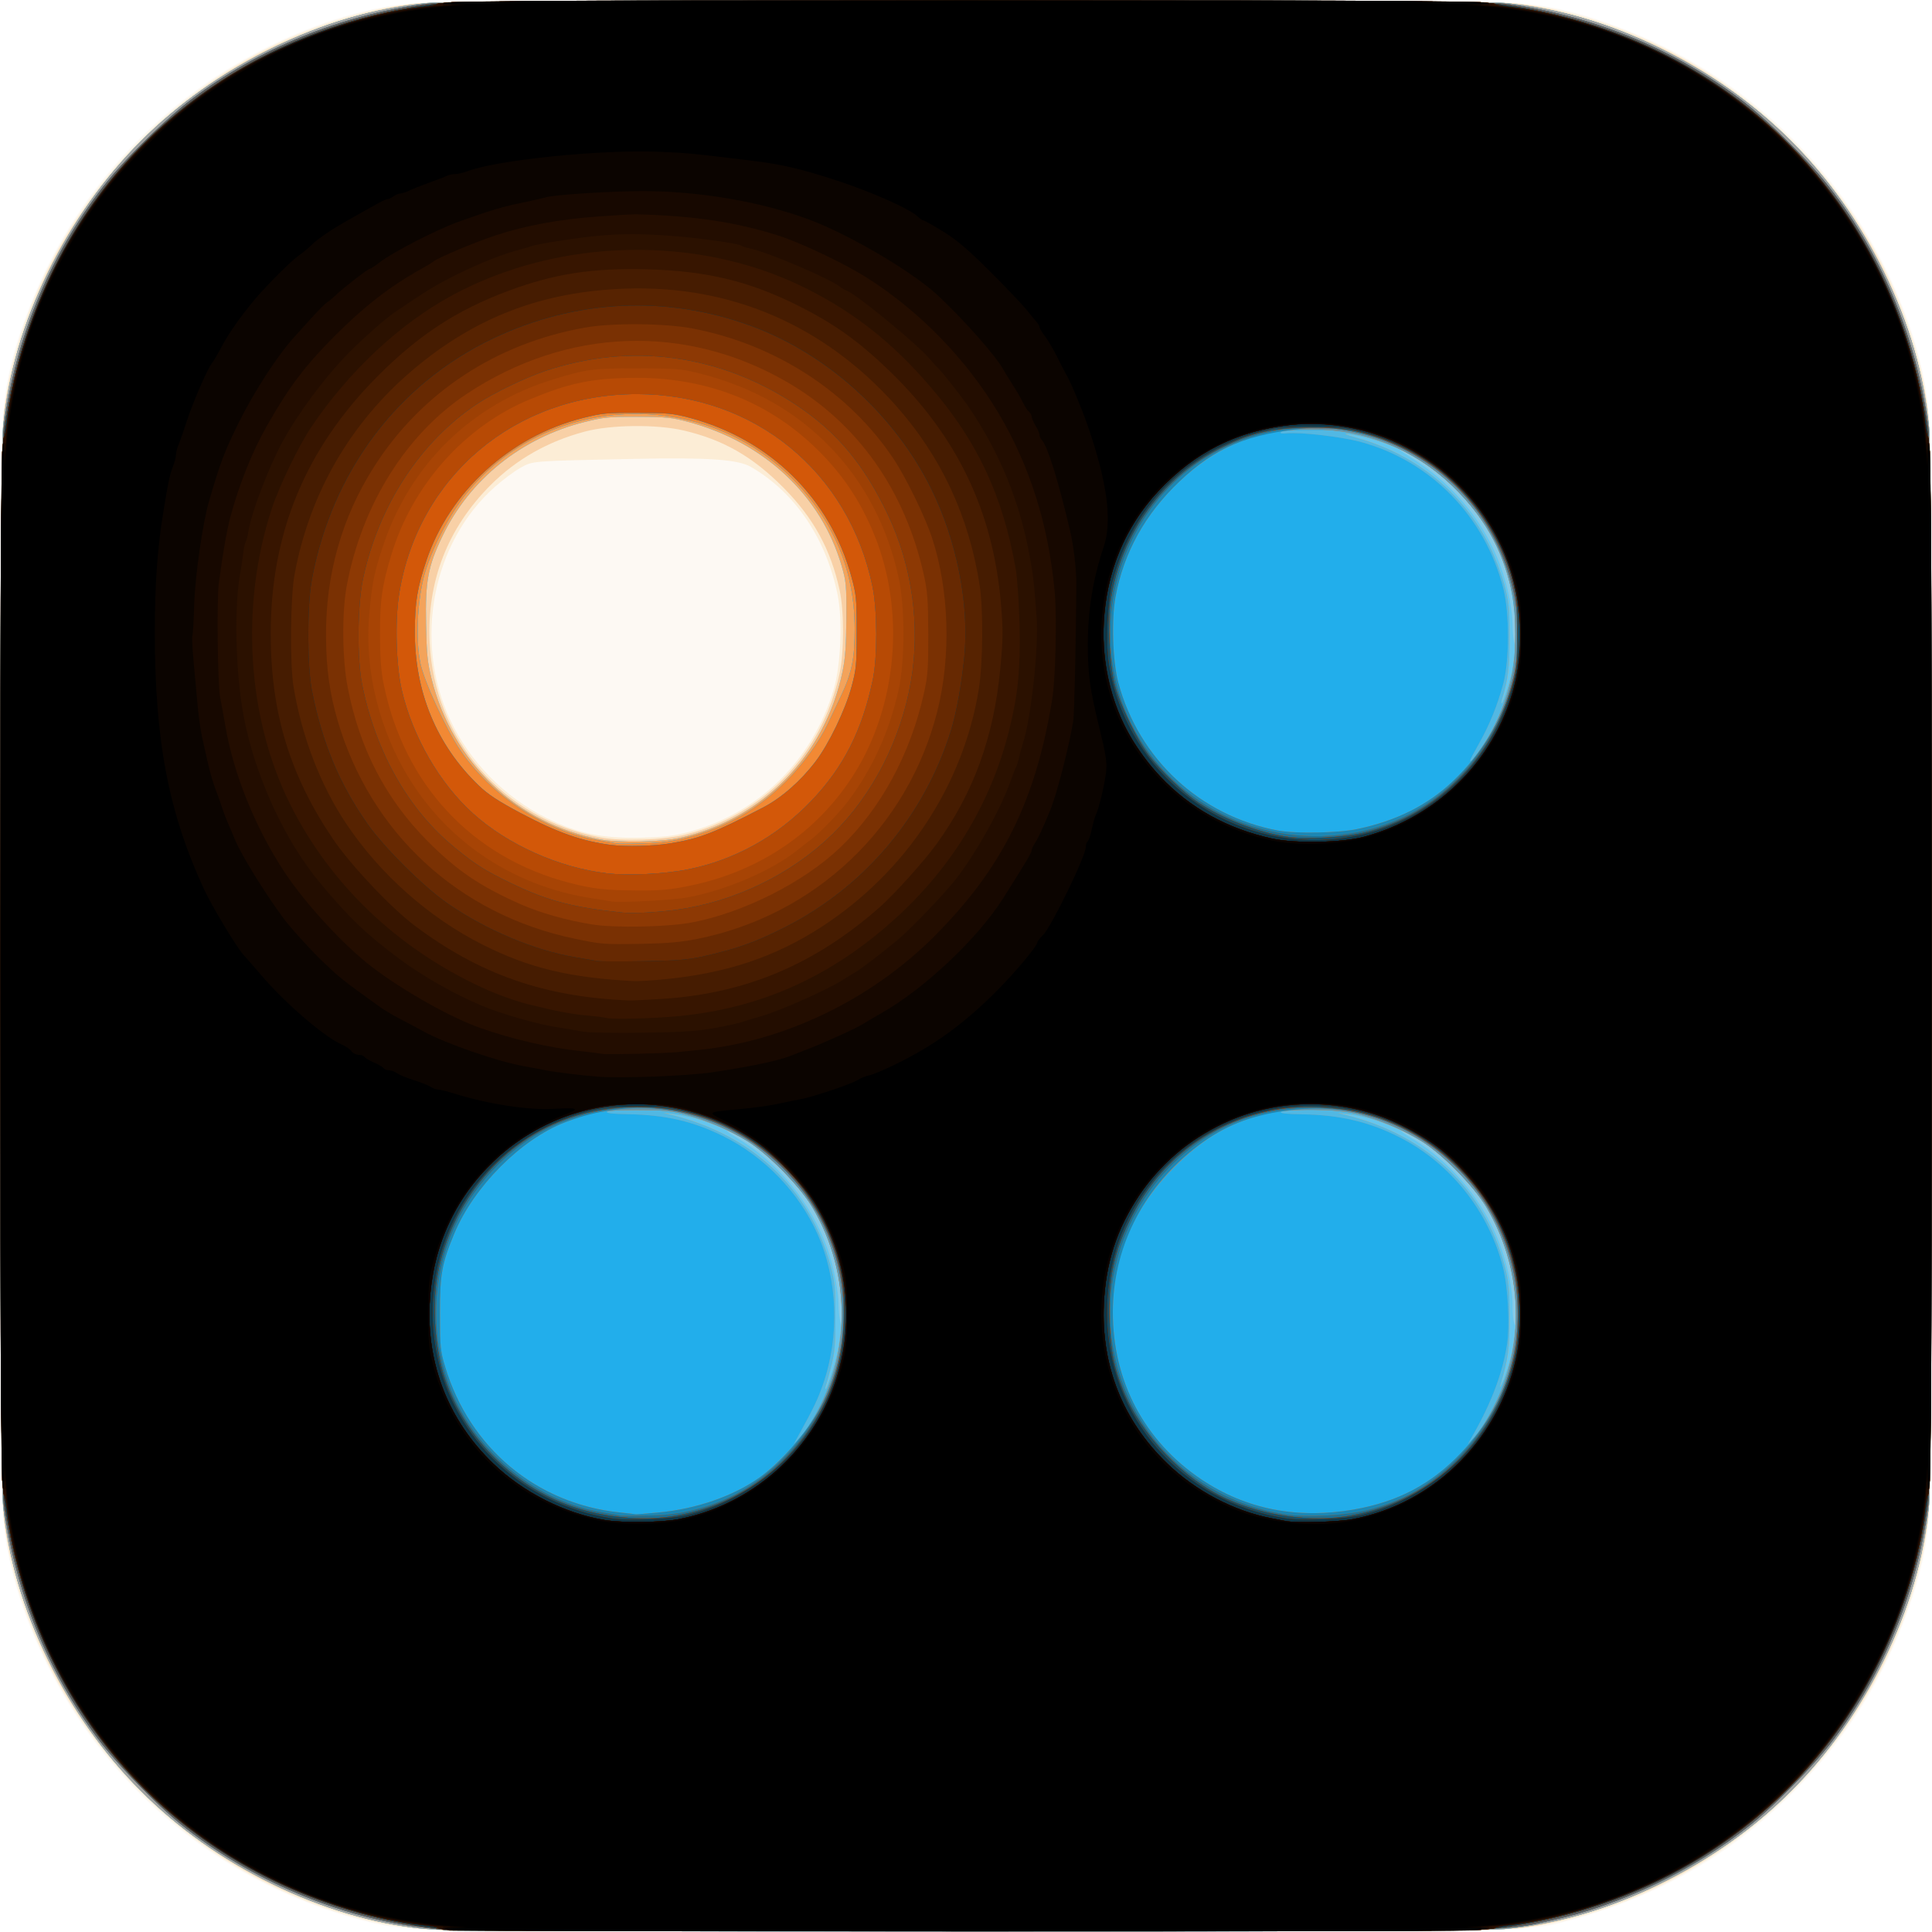 <?xml version="1.0" encoding="UTF-8" standalone="no"?>
<!-- Created with Inkscape (http://www.inkscape.org/) -->

<svg
   xmlns:dc="http://purl.org/dc/elements/1.1/"
   xmlns:cc="http://creativecommons.org/ns#"
   xmlns:rdf="http://www.w3.org/1999/02/22-rdf-syntax-ns#"
   xmlns:svg="http://www.w3.org/2000/svg"
   xmlns="http://www.w3.org/2000/svg"
   xmlns:sodipodi="http://sodipodi.sourceforge.net/DTD/sodipodi-0.dtd"
   xmlns:inkscape="http://www.inkscape.org/namespaces/inkscape"
   width="52.932mm"
   height="52.924mm"
   viewBox="0 0 52.932 52.924"
   version="1.1"
   id="svg8"
   inkscape:version="0.92.3 (2405546, 2018-03-11)"
   sodipodi:docname="signl4-round.svg">
  <defs
     id="defs2" />
  <sodipodi:namedview
     id="base"
     pagecolor="#ffffff"
     bordercolor="#666666"
     borderopacity="1.0"
     inkscape:pageopacity="0.0"
     inkscape:pageshadow="2"
     inkscape:zoom="0.7"
     inkscape:cx="50.608038"
     inkscape:cy="58.991343"
     inkscape:document-units="mm"
     inkscape:current-layer="layer1"
     showgrid="false"
     fit-margin-top="0"
     fit-margin-left="0"
     fit-margin-right="0"
     fit-margin-bottom="0"
     inkscape:window-width="1286"
     inkscape:window-height="786"
     inkscape:window-x="182"
     inkscape:window-y="40"
     inkscape:window-maximized="0" />
  <g
     inkscape:label="Layer 1"
     inkscape:groupmode="layer"
     id="layer1"
     transform="translate(49.523,-122.371)">
    <g
       id="g4584"
       transform="translate(-93.36,11.358)">
      <g
         id="g4582"
         transform="matrix(0.2,0,0,0.2,56.243,109.98)"
         style="stroke-width:0.265">
        <path
           id="path4520"
           d="m -2.854,269.51 c -0.873,-0.11 -2.397,-0.212 -3.387,-0.228 -2.924,-0.047 -8.205,-1.379 -13.414,-3.385 -15.675,-6.037 -28.339,-17.537 -35.85,-32.555 -3.592,-7.181 -5.696,-14.329 -6.136,-20.841 -0.28,-4.146 -0.28,-145.87 0,-150.02 0.334,-4.94 1.37,-9.317 3.539,-14.949 6.037,-15.675 17.537,-28.339 32.555,-35.85 7.181,-3.592 14.329,-5.696 20.841,-6.136 4.146,-0.28 145.87,-0.28 150.02,0 4.94,0.334 9.317,1.37 14.949,3.539 15.675,6.037 28.339,17.537 35.85,32.555 3.592,7.181 5.696,14.329 6.136,20.841 0.28,4.146 0.28,145.87 0,150.02 -0.334,4.94 -1.37,9.317 -3.539,14.949 -3.424,8.891 -8.406,16.552 -15.151,23.296 -8.981,8.981 -19.289,14.698 -32.424,17.982 -0.728,0.182 -2.573,0.447 -4.101,0.59 -3.31,0.309 -147.49,0.494 -149.89,0.192 z"
           inkscape:connector-curvature="0"
           style="fill:#fdf9f3" />
        <path
           id="path4522"
           d="m -3.78,269.48 c -3.803,-0.308 -6.868,-0.872 -10.535,-1.938 -21.75,-6.321 -39.103,-23.66 -45.412,-45.375 -1.146,-3.945 -1.629,-6.687 -1.983,-11.25 -0.401,-5.172 -0.401,-141.67 0,-146.84 0.354,-4.563 0.837,-7.305 1.983,-11.25 6.302,-21.691 23.668,-39.057 45.359,-45.359 3.945,-1.146 6.687,-1.629 11.25,-1.983 5.172,-0.401 141.67,-0.401 146.84,0 4.563,0.354 7.305,0.837 11.25,1.983 21.691,6.302 39.057,23.668 45.359,45.359 1.146,3.945 1.629,6.687 1.983,11.25 0.401,5.172 0.401,141.67 0,146.84 -0.354,4.563 -0.837,7.305 -1.983,11.25 -6.302,21.691 -23.668,39.057 -45.359,45.359 -3.945,1.146 -6.687,1.629 -11.25,1.983 -4.484,0.347 -143.2,0.32 -147.51,-0.03 z m 35.983,-150.32 c 9.663,-2.535 17.133,-9.87 19.998,-19.633 0.949,-3.233 1.202,-9.48 0.522,-12.839 -1.569,-7.743 -5.846,-14.071 -11.863,-17.55 -1.81,-1.047 -5.821,-1.321 -16.197,-1.107 -14.088,0.29 -13.695,0.259 -15.427,1.235 -0.828,0.467 -2.382,1.625 -3.453,2.573 -8.612,7.63 -11.202,21.147 -6.127,31.976 2.656,5.667 7.422,10.53 13.101,13.365 4.308,2.151 7.777,2.876 13.097,2.738 3.006,-0.078 4.381,-0.242 6.35,-0.759 z"
           inkscape:connector-curvature="0"
           style="fill:#fcedd6" />
        <path
           id="path4524"
           d="m -1.134,269.63 c -0.218,-0.052 -1.826,-0.21 -3.572,-0.352 -5.635,-0.456 -13.245,-2.706 -19.844,-5.865 -13.321,-6.379 -24.691,-17.749 -31.07,-31.07 -3.026,-6.319 -5.33,-13.988 -5.922,-19.711 -0.452,-4.372 -0.452,-145.91 0,-150.28 0.592,-5.723 2.896,-13.392 5.922,-19.711 6.379,-13.321 17.749,-24.691 31.07,-31.07 6.319,-3.026 13.988,-5.33 19.711,-5.922 4.372,-0.452 145.91,-0.452 150.28,0 5.723,0.592 13.392,2.896 19.711,5.922 13.321,6.379 24.691,17.749 31.07,31.07 3.026,6.319 5.33,13.988 5.922,19.711 0.452,4.372 0.452,145.91 0,150.28 -0.592,5.723 -2.896,13.392 -5.922,19.711 -6.379,13.321 -17.749,24.691 -31.07,31.07 -6.017,2.881 -13.794,5.274 -19.182,5.902 -1.767,0.206 -23.935,0.31 -74.612,0.351 -39.654,0.032 -72.278,0.016 -72.496,-0.036 z m 33.073,-150.15 c 10.756,-2.772 18.676,-11.081 21.046,-22.077 0.623,-2.891 0.626,-8.532 0.006,-11.377 -1.22,-5.601 -3.567,-9.887 -7.691,-14.05 -4.232,-4.271 -8.265,-6.579 -13.713,-7.846 -3.69,-0.859 -9.922,-0.79 -13.471,0.149 -5.055,1.337 -9.394,3.793 -12.916,7.313 -5.92,5.916 -8.763,13.233 -8.375,21.554 0.624,13.382 10.103,24.222 23.381,26.739 2.969,0.563 8.752,0.363 11.733,-0.405 z"
           inkscape:connector-curvature="0"
           style="fill:#f8d0a6" />
        <path
           id="path4526"
           d="m -4.044,269.38 c -6.792,-0.689 -13.954,-2.822 -20.77,-6.186 -13.724,-6.773 -23.804,-16.854 -30.578,-30.578 -3.478,-7.048 -5.503,-13.984 -6.216,-21.299 -0.557,-5.707 -0.557,-141.93 0,-147.64 0.713,-7.315 2.738,-14.251 6.216,-21.299 6.773,-13.724 16.854,-23.804 30.578,-30.578 7.048,-3.478 13.984,-5.503 21.299,-6.216 5.707,-0.557 141.93,-0.557 147.64,0 7.315,0.713 14.251,2.738 21.299,6.216 13.724,6.773 23.804,16.854 30.578,30.578 3.478,7.048 5.503,13.984 6.216,21.299 0.557,5.707 0.557,141.93 0,147.64 -0.713,7.315 -2.738,14.251 -6.216,21.299 -6.773,13.724 -16.854,23.804 -30.578,30.578 -7.048,3.478 -13.984,5.503 -21.299,6.216 -5.351,0.522 -143,0.494 -148.17,-0.03 z m 35.19,-149.44 c 11.304,-2.553 19.858,-11.316 22.244,-22.787 0.37,-1.781 0.501,-3.602 0.521,-7.276 0.025,-4.553 -0.022,-5.067 -0.667,-7.265 -2.813,-9.593 -10.61,-16.886 -21.02,-19.664 -2.212,-0.59 -3.087,-0.678 -6.899,-0.692 -3.918,-0.015 -4.664,0.059 -7.275,0.713 -8.65,2.169 -15.751,7.877 -19.481,15.659 -1.972,4.113 -2.35,6.151 -2.235,12.037 0.082,4.153 0.198,5.296 0.765,7.541 2.904,11.48 11.646,19.785 23.107,21.952 2.52,0.477 8.381,0.36 10.939,-0.218 z"
           inkscape:connector-curvature="0"
           style="fill:#87cae7" />
        <path
           id="path4528"
           d="m -4.044,269.38 c -6.792,-0.689 -13.954,-2.822 -20.77,-6.186 -13.724,-6.773 -23.804,-16.854 -30.578,-30.578 -3.478,-7.048 -5.503,-13.984 -6.216,-21.299 -0.557,-5.707 -0.557,-141.93 0,-147.64 0.713,-7.315 2.738,-14.251 6.216,-21.299 6.773,-13.724 16.854,-23.804 30.578,-30.578 7.048,-3.478 13.984,-5.503 21.299,-6.216 5.707,-0.557 141.93,-0.557 147.64,0 7.315,0.713 14.251,2.738 21.299,6.216 13.724,6.773 23.804,16.854 30.578,30.578 3.478,7.048 5.503,13.984 6.216,21.299 0.557,5.707 0.557,141.93 0,147.64 -0.713,7.315 -2.738,14.251 -6.216,21.299 -6.773,13.724 -16.854,23.804 -30.578,30.578 -7.048,3.478 -13.984,5.503 -21.299,6.216 -5.351,0.522 -143,0.494 -148.17,-0.03 z m 57.328,-85.406 c -0.306,-5.009 -1.618,-9.375 -4.043,-13.464 -1.797,-3.03 -6.322,-7.544 -9.315,-9.293 -1.209,-0.706 -2.256,-1.227 -2.326,-1.157 -0.07,0.07 0.443,0.459 1.141,0.865 5.77,3.351 10.497,9.155 12.68,15.57 0.764,2.245 1.421,5.619 1.421,7.301 0,1.374 0.248,2.914 0.47,2.914 0.077,0 0.064,-1.232 -0.028,-2.737 z m 92.34,0 c -0.306,-5.009 -1.618,-9.375 -4.043,-13.464 -1.797,-3.03 -6.322,-7.544 -9.315,-9.293 -1.209,-0.706 -2.256,-1.227 -2.326,-1.157 -0.07,0.07 0.443,0.459 1.141,0.865 4.622,2.685 8.719,7.085 11.197,12.027 1.736,3.463 2.904,7.986 2.904,11.252 0,1.613 0.166,2.506 0.465,2.506 0.079,0 0.069,-1.232 -0.023,-2.737 z m -114.48,-64.032 c 11.304,-2.553 19.858,-11.316 22.244,-22.787 0.37,-1.781 0.501,-3.602 0.521,-7.276 0.025,-4.553 -0.022,-5.067 -0.667,-7.265 -2.813,-9.593 -10.61,-16.886 -21.02,-19.664 -2.212,-0.59 -3.087,-0.678 -6.899,-0.692 -3.918,-0.015 -4.664,0.059 -7.275,0.713 -8.65,2.169 -15.751,7.877 -19.481,15.659 -1.972,4.113 -2.35,6.151 -2.235,12.037 0.082,4.153 0.198,5.296 0.765,7.541 2.904,11.48 11.646,19.785 23.107,21.952 2.52,0.477 8.381,0.36 10.939,-0.218 z m 114.48,-29.101 c -0.483,-7.901 -3.223,-13.889 -8.764,-19.158 -1.339,-1.273 -3.377,-2.875 -4.53,-3.56 -2.877,-1.71 -3.641,-1.903 -1.038,-0.263 7.241,4.563 11.959,11.36 13.491,19.435 0.22,1.16 0.402,2.78 0.404,3.601 0.004,1.512 0.206,2.683 0.464,2.683 0.078,0 0.066,-1.232 -0.026,-2.737 z"
           inkscape:connector-curvature="0"
           style="fill:#65c6ef" />
        <path
           id="path4530"
           d="m -4.044,269.38 c -6.792,-0.689 -13.954,-2.822 -20.77,-6.186 -13.724,-6.773 -23.804,-16.854 -30.578,-30.578 -3.478,-7.048 -5.503,-13.984 -6.216,-21.299 -0.557,-5.707 -0.557,-141.93 0,-147.64 0.713,-7.315 2.738,-14.251 6.216,-21.299 6.773,-13.724 16.854,-23.804 30.578,-30.578 7.048,-3.478 13.984,-5.503 21.299,-6.216 5.707,-0.557 141.93,-0.557 147.64,0 7.315,0.713 14.251,2.738 21.299,6.216 13.724,6.773 23.804,16.854 30.578,30.578 3.478,7.048 5.503,13.984 6.216,21.299 0.557,5.707 0.557,141.93 0,147.64 -0.713,7.315 -2.738,14.251 -6.216,21.299 -6.773,13.724 -16.854,23.804 -30.578,30.578 -7.048,3.478 -13.984,5.503 -21.299,6.216 -5.351,0.522 -143,0.494 -148.17,-0.03 z m 56.055,-76.385 c 2.366,-7.402 1.367,-15.509 -2.77,-22.485 -1.783,-3.006 -6.332,-7.555 -9.233,-9.231 -3.293,-1.903 -6.858,-3.177 -9.839,-3.514 l -1.272,-0.144 1.058,0.263 c 11.136,2.767 18.964,10.174 21.767,20.594 0.607,2.257 0.685,3.053 0.693,7.043 0.007,3.736 -0.087,4.879 -0.557,6.747 -0.311,1.237 -0.646,2.457 -0.745,2.712 -0.099,0.255 -0.113,0.463 -0.031,0.463 0.082,0 0.5,-1.101 0.93,-2.447 z m 92.656,-0.932 c 1.986,-6.878 0.831,-14.948 -3.087,-21.553 -1.783,-3.006 -6.332,-7.555 -9.233,-9.231 -3.293,-1.903 -6.858,-3.177 -9.839,-3.514 l -1.272,-0.144 1.058,0.263 c 11.137,2.767 18.971,10.18 21.765,20.594 0.603,2.248 0.685,3.07 0.698,7.043 0.015,4.411 -0.158,5.691 -1.282,9.525 -0.085,0.291 0.04,0.112 0.278,-0.397 0.238,-0.509 0.649,-1.673 0.913,-2.585 z m -113.52,-72.121 c 11.304,-2.553 19.858,-11.316 22.244,-22.787 0.37,-1.781 0.501,-3.602 0.521,-7.276 0.025,-4.553 -0.022,-5.067 -0.667,-7.265 -2.813,-9.593 -10.61,-16.886 -21.02,-19.664 -2.212,-0.59 -3.087,-0.678 -6.899,-0.692 -3.918,-0.015 -4.664,0.059 -7.275,0.713 -8.65,2.169 -15.751,7.877 -19.481,15.659 -1.972,4.113 -2.35,6.151 -2.235,12.037 0.082,4.153 0.198,5.296 0.765,7.541 2.904,11.48 11.646,19.785 23.107,21.952 2.52,0.477 8.381,0.36 10.939,-0.218 z m 113.34,-20.478 c 1.987,-6.292 1.322,-13.88 -1.756,-20.042 -2.701,-5.407 -7.876,-10.404 -13.293,-12.835 -1.998,-0.896 -4.842,-1.724 -6.742,-1.961 -0.782,-0.098 -0.38,0.079 1.173,0.517 8.096,2.279 14.571,7.564 18.154,14.815 0.721,1.459 1.629,3.84 2.019,5.292 0.635,2.366 0.709,3.105 0.715,7.138 0.006,4.241 -0.193,5.879 -1.052,8.665 -0.079,0.255 -0.08,0.463 -0.004,0.463 0.076,0 0.43,-0.923 0.786,-2.05 z"
           inkscape:connector-curvature="0"
           style="fill:#f3a35b" />
        <path
           id="path4532"
           d="m -4.044,269.38 c -6.792,-0.689 -13.954,-2.822 -20.77,-6.186 -13.724,-6.773 -23.804,-16.854 -30.578,-30.578 -3.478,-7.048 -5.503,-13.984 -6.216,-21.299 -0.557,-5.707 -0.557,-141.93 0,-147.64 0.713,-7.315 2.738,-14.251 6.216,-21.299 6.773,-13.724 16.854,-23.804 30.578,-30.578 7.048,-3.478 13.984,-5.503 21.299,-6.216 5.707,-0.557 141.93,-0.557 147.64,0 7.315,0.713 14.251,2.738 21.299,6.216 13.724,6.773 23.804,16.854 30.578,30.578 3.478,7.048 5.503,13.984 6.216,21.299 0.557,5.707 0.557,141.93 0,147.64 -0.713,7.315 -2.738,14.251 -6.216,21.299 -6.773,13.724 -16.854,23.804 -30.578,30.578 -7.048,3.478 -13.984,5.503 -21.299,6.216 -5.351,0.522 -143,0.494 -148.17,-0.03 z m 56.055,-76.385 c 2.366,-7.402 1.367,-15.509 -2.77,-22.485 -1.783,-3.006 -6.332,-7.555 -9.233,-9.231 -3.293,-1.903 -6.858,-3.177 -9.839,-3.514 l -1.272,-0.144 1.058,0.263 c 11.136,2.767 18.964,10.174 21.767,20.594 0.607,2.257 0.685,3.053 0.693,7.043 0.007,3.736 -0.087,4.879 -0.557,6.747 -0.311,1.237 -0.646,2.457 -0.745,2.712 -0.099,0.255 -0.113,0.463 -0.031,0.463 0.082,0 0.5,-1.101 0.93,-2.447 z m 92.656,-0.932 c 1.986,-6.878 0.831,-14.948 -3.087,-21.553 -1.783,-3.006 -6.332,-7.555 -9.233,-9.231 -3.293,-1.903 -6.858,-3.177 -9.839,-3.514 l -1.272,-0.144 1.058,0.263 c 11.137,2.767 18.971,10.18 21.765,20.594 0.603,2.248 0.685,3.07 0.698,7.043 0.015,4.411 -0.158,5.691 -1.282,9.525 -0.085,0.291 0.04,0.112 0.278,-0.397 0.238,-0.509 0.649,-1.673 0.913,-2.585 z m -112.68,-72.124 c 5.346,-1.371 9.855,-3.947 13.731,-7.842 2.279,-2.291 4.496,-5.35 5.656,-7.804 0.344,-0.728 1.109,-2.34 1.7,-3.584 1.59,-3.343 1.995,-5.291 1.98,-9.513 -0.027,-7.702 -2.765,-14.424 -8.187,-20.099 -12.414,-12.994 -33.961,-12.139 -45.092,1.789 -2.302,2.88 -4.784,7.736 -5.707,11.166 -0.932,3.46 -1.163,8.742 -0.521,11.918 0.503,2.493 3.513,9.059 5.48,11.955 4.29,6.317 11.777,11.183 19.03,12.367 1.08,0.176 2.142,0.364 2.361,0.417 0.218,0.053 1.885,0.049 3.704,-0.008 2.377,-0.075 4.027,-0.29 5.866,-0.761 z m 112.5,-20.475 c 1.987,-6.292 1.322,-13.88 -1.756,-20.042 -2.701,-5.407 -7.876,-10.404 -13.293,-12.835 -1.998,-0.896 -4.842,-1.724 -6.742,-1.961 -0.782,-0.098 -0.38,0.079 1.173,0.517 8.096,2.279 14.571,7.564 18.154,14.815 0.721,1.459 1.629,3.84 2.019,5.292 0.635,2.366 0.709,3.105 0.715,7.138 0.006,4.241 -0.193,5.879 -1.052,8.665 -0.079,0.255 -0.08,0.463 -0.004,0.463 0.076,0 0.43,-0.923 0.786,-2.05 z"
           inkscape:connector-curvature="0"
           style="fill:#52b8e3" />
        <path
           id="path4534"
           d="m -4.044,269.38 c -6.792,-0.689 -13.954,-2.822 -20.77,-6.186 -13.724,-6.773 -23.804,-16.854 -30.578,-30.578 -3.478,-7.048 -5.503,-13.984 -6.216,-21.299 -0.557,-5.707 -0.557,-141.93 0,-147.64 0.713,-7.315 2.738,-14.251 6.216,-21.299 6.773,-13.724 16.854,-23.804 30.578,-30.578 7.048,-3.478 13.984,-5.503 21.299,-6.216 5.707,-0.557 141.93,-0.557 147.64,0 7.315,0.713 14.251,2.738 21.299,6.216 13.724,6.773 23.804,16.854 30.578,30.578 3.478,7.048 5.503,13.984 6.216,21.299 0.557,5.707 0.557,141.93 0,147.64 -0.713,7.315 -2.738,14.251 -6.216,21.299 -6.773,13.724 -16.854,23.804 -30.578,30.578 -7.048,3.478 -13.984,5.503 -21.299,6.216 -5.351,0.522 -143,0.494 -148.17,-0.03 z m 54.369,-71.689 c 4.321,-8.733 3.921,-18.756 -1.084,-27.177 -1.691,-2.845 -6.074,-7.304 -8.887,-9.041 -2.576,-1.591 -5.795,-2.954 -8.679,-3.674 -1.781,-0.445 -3.086,-0.565 -6.27,-0.575 -2.347,-0.008 -4.131,0.097 -4.286,0.251 -0.177,0.176 0.804,0.284 2.945,0.324 5.112,0.094 8.911,0.979 13.035,3.035 5.607,2.795 10.297,7.66 12.833,13.312 2.807,6.257 3.099,14.016 0.776,20.666 -0.743,2.127 -1.209,3.1 -3.343,6.982 l -0.655,1.191 1.087,-1.191 c 0.598,-0.655 1.735,-2.5 2.527,-4.101 z m 92.34,0 c 4.327,-8.747 3.929,-18.743 -1.084,-27.177 -1.691,-2.845 -6.074,-7.304 -8.887,-9.041 -2.573,-1.589 -5.791,-2.952 -8.679,-3.676 -1.788,-0.448 -3.074,-0.566 -6.27,-0.575 -2.432,-0.007 -4.13,0.097 -4.295,0.262 -0.189,0.188 0.734,0.29 2.963,0.328 5.105,0.085 9.121,1.032 13.238,3.121 7.041,3.572 12.33,10.248 14.242,17.974 0.668,2.701 0.924,7.837 0.52,10.451 -0.588,3.812 -2.103,7.876 -4.537,12.171 l -0.825,1.455 1.087,-1.191 c 0.598,-0.655 1.735,-2.5 2.527,-4.101 z M 31.985,119.94 c 5.346,-1.371 9.855,-3.947 13.731,-7.842 2.279,-2.291 4.496,-5.35 5.656,-7.804 0.344,-0.728 1.109,-2.34 1.7,-3.584 1.59,-3.343 1.995,-5.291 1.98,-9.513 -0.027,-7.702 -2.765,-14.424 -8.187,-20.099 -12.414,-12.994 -33.961,-12.139 -45.092,1.789 -2.302,2.88 -4.784,7.736 -5.707,11.166 -0.932,3.46 -1.163,8.742 -0.521,11.918 0.503,2.493 3.513,9.059 5.48,11.955 4.29,6.317 11.777,11.183 19.03,12.367 1.08,0.176 2.142,0.364 2.361,0.417 0.218,0.053 1.885,0.049 3.704,-0.008 2.377,-0.075 4.027,-0.29 5.866,-0.761 z m 108.93,-12.289 c 3.158,-4.655 4.655,-9.705 4.643,-15.66 -0.016,-7.84 -2.484,-13.957 -7.874,-19.511 -3.649,-3.761 -7.858,-6.234 -13.041,-7.663 -2.318,-0.639 -3.079,-0.721 -6.765,-0.73 -2.494,-0.006 -4.262,0.098 -4.425,0.261 -0.185,0.185 0.072,0.238 0.81,0.168 1.839,-0.175 7.44,0.473 9.996,1.157 9.702,2.596 17.166,10.246 19.661,20.151 0.846,3.357 0.836,9.81 -0.02,13 -0.795,2.962 -1.917,5.727 -3.351,8.253 -0.653,1.151 -1.188,2.164 -1.188,2.25 0,0.374 0.604,-0.278 1.553,-1.677 z"
           inkscape:connector-curvature="0"
           style="fill:#a0a0a0" />
        <path
           id="path4536"
           d="m -0.472,269.62 c -0.437,-0.052 -1.925,-0.224 -3.307,-0.381 -11.017,-1.253 -22.582,-5.943 -31.872,-12.924 -3.376,-2.537 -8.844,-7.846 -11.601,-11.264 -7.64,-9.471 -12.595,-21.153 -14.251,-33.602 -0.52,-3.906 -0.52,-144 0,-147.9 1.567,-11.783 5.999,-22.702 12.99,-32.004 2.537,-3.376 7.846,-8.844 11.264,-11.601 9.47,-7.64 21.153,-12.595 33.602,-14.251 3.906,-0.52 144,-0.52 147.9,0 12.449,1.656 24.132,6.611 33.602,14.251 3.418,2.758 8.727,8.226 11.264,11.601 6.991,9.302 11.422,20.221 12.99,32.004 0.52,3.906 0.52,144 0,147.9 -1.656,12.449 -6.611,24.132 -14.251,33.602 -2.758,3.418 -8.226,8.727 -11.601,11.264 -9.024,6.782 -18.882,10.886 -30.946,12.885 -2.413,0.4 -8.908,0.442 -73.819,0.476 -39.145,0.021 -71.53,-0.005 -71.967,-0.057 z m 50.797,-71.93 c 4.321,-8.733 3.921,-18.756 -1.084,-27.177 -1.691,-2.845 -6.074,-7.304 -8.887,-9.041 -2.576,-1.591 -5.795,-2.954 -8.679,-3.674 -1.781,-0.445 -3.086,-0.565 -6.27,-0.575 -2.347,-0.008 -4.131,0.097 -4.286,0.251 -0.177,0.176 0.804,0.284 2.945,0.324 5.112,0.094 8.911,0.979 13.035,3.035 5.607,2.795 10.297,7.66 12.833,13.312 2.807,6.257 3.099,14.016 0.776,20.666 -0.743,2.127 -1.209,3.1 -3.343,6.982 l -0.655,1.191 1.087,-1.191 c 0.598,-0.655 1.735,-2.5 2.527,-4.101 z m 92.34,0 c 4.327,-8.747 3.929,-18.743 -1.084,-27.177 -1.691,-2.845 -6.074,-7.304 -8.887,-9.041 -2.573,-1.589 -5.791,-2.952 -8.679,-3.676 -1.788,-0.448 -3.074,-0.566 -6.27,-0.575 -2.432,-0.007 -4.13,0.097 -4.295,0.262 -0.189,0.188 0.734,0.29 2.963,0.328 5.105,0.085 9.121,1.032 13.238,3.121 7.041,3.572 12.33,10.248 14.242,17.974 0.668,2.701 0.924,7.837 0.52,10.451 -0.588,3.812 -2.103,7.876 -4.537,12.171 l -0.825,1.455 1.087,-1.191 c 0.598,-0.655 1.735,-2.5 2.527,-4.101 z m -110.68,-77.751 c 5.346,-1.371 9.855,-3.947 13.731,-7.842 2.279,-2.291 4.496,-5.35 5.656,-7.804 0.344,-0.728 1.109,-2.34 1.7,-3.584 1.59,-3.343 1.995,-5.291 1.98,-9.513 -0.027,-7.702 -2.765,-14.424 -8.187,-20.099 -12.414,-12.994 -33.961,-12.139 -45.092,1.789 -2.302,2.88 -4.784,7.736 -5.707,11.166 -0.932,3.46 -1.163,8.742 -0.521,11.918 0.503,2.493 3.513,9.059 5.48,11.955 4.29,6.317 11.777,11.183 19.03,12.367 1.08,0.176 2.142,0.364 2.361,0.417 0.218,0.053 1.885,0.049 3.704,-0.008 2.377,-0.075 4.027,-0.29 5.866,-0.761 z m 108.93,-12.289 c 3.158,-4.655 4.655,-9.705 4.643,-15.66 -0.016,-7.84 -2.484,-13.957 -7.874,-19.511 -3.649,-3.761 -7.858,-6.234 -13.041,-7.663 -2.318,-0.639 -3.079,-0.721 -6.765,-0.73 -2.494,-0.006 -4.262,0.098 -4.425,0.261 -0.185,0.185 0.072,0.238 0.81,0.168 1.839,-0.175 7.44,0.473 9.996,1.157 9.702,2.596 17.166,10.246 19.661,20.151 0.846,3.357 0.836,9.81 -0.02,13 -0.795,2.962 -1.917,5.727 -3.351,8.253 -0.653,1.151 -1.188,2.164 -1.188,2.25 0,0.374 0.604,-0.278 1.553,-1.677 z"
           inkscape:connector-curvature="0"
           style="fill:#22aeeb" />
        <path
           id="path4538"
           d="m -0.472,269.62 c -0.437,-0.052 -1.925,-0.224 -3.307,-0.381 -11.017,-1.253 -22.582,-5.943 -31.872,-12.924 -3.376,-2.537 -8.844,-7.846 -11.601,-11.264 -7.64,-9.471 -12.595,-21.153 -14.251,-33.602 -0.52,-3.906 -0.52,-144 0,-147.9 1.567,-11.783 5.999,-22.702 12.99,-32.004 2.537,-3.376 7.846,-8.844 11.264,-11.601 9.47,-7.64 21.153,-12.595 33.602,-14.251 3.906,-0.52 144,-0.52 147.9,0 12.449,1.656 24.132,6.611 33.602,14.251 3.418,2.758 8.727,8.226 11.264,11.601 6.991,9.302 11.422,20.221 12.99,32.004 0.52,3.906 0.52,144 0,147.9 -1.656,12.449 -6.611,24.132 -14.251,33.602 -2.758,3.418 -8.226,8.727 -11.601,11.264 -9.024,6.782 -18.882,10.886 -30.946,12.885 -2.413,0.4 -8.908,0.442 -73.819,0.476 -39.145,0.021 -71.53,-0.005 -71.967,-0.057 z m 28.575,-57.253 c 5.281,-0.494 10.34,-2.248 13.982,-4.848 1.999,-1.427 5.248,-4.801 6.615,-6.867 5.904,-8.93 6.117,-20.758 0.542,-30.138 -1.691,-2.845 -6.074,-7.304 -8.887,-9.041 -2.568,-1.586 -5.785,-2.95 -8.679,-3.679 -1.836,-0.463 -3.025,-0.567 -6.482,-0.565 -4.619,0.002 -6.164,0.268 -9.859,1.692 -5.998,2.313 -12.46,8.814 -15.126,15.218 -1.712,4.112 -1.977,5.586 -1.972,10.984 0.004,4.546 0.055,5.064 0.718,7.276 3.329,11.103 12.482,18.747 23.885,19.95 1.149,0.121 2.148,0.236 2.221,0.255 0.073,0.019 1.442,-0.087 3.043,-0.237 z m 95.382,-0.427 c 5.976,-1.05 10.54,-3.454 14.553,-7.667 2.334,-2.451 3.64,-4.352 5.031,-7.325 3.89,-8.314 3.326,-18.333 -1.488,-26.434 -1.691,-2.845 -6.074,-7.304 -8.887,-9.041 -2.573,-1.589 -5.791,-2.952 -8.679,-3.676 -2.971,-0.745 -9.171,-0.812 -12.223,-0.132 -5.142,1.146 -8.94,3.323 -13.045,7.48 -5.586,5.656 -8.322,12.144 -8.331,19.751 -0.011,9.504 4.345,17.721 12.165,22.952 6.089,4.073 13.149,5.455 20.904,4.093 z m -91.501,-92 c 5.346,-1.371 9.855,-3.947 13.731,-7.842 2.279,-2.291 4.496,-5.35 5.656,-7.804 0.344,-0.728 1.109,-2.34 1.7,-3.584 1.59,-3.343 1.995,-5.291 1.98,-9.513 -0.027,-7.702 -2.765,-14.424 -8.187,-20.099 -12.414,-12.994 -33.961,-12.139 -45.092,1.789 -2.302,2.88 -4.784,7.736 -5.707,11.166 -0.932,3.46 -1.163,8.742 -0.521,11.918 0.503,2.493 3.513,9.059 5.48,11.955 4.29,6.317 11.777,11.183 19.03,12.367 1.08,0.176 2.142,0.364 2.361,0.417 0.218,0.053 1.885,0.049 3.704,-0.008 2.377,-0.075 4.027,-0.29 5.866,-0.761 z m 91.898,-1.203 c 5.444,-1.14 9.715,-3.295 13.239,-6.678 4.237,-4.068 6.808,-8.797 8.105,-14.909 0.429,-2.019 0.424,-8.242 -0.007,-10.319 -1.212,-5.835 -3.5,-10.192 -7.537,-14.352 -5.06,-5.215 -11.426,-8.11 -18.586,-8.454 -7.909,-0.38 -14.025,1.844 -19.581,7.122 -4.665,4.431 -7.59,9.704 -8.721,15.718 -0.59,3.139 -0.412,8.877 0.366,11.787 2.805,10.489 11.213,18.286 21.874,20.284 2.422,0.454 8.242,0.347 10.848,-0.199 z"
           inkscape:connector-curvature="0"
           style="fill:#f28934" />
        <path
           id="path4540"
           d="m -0.472,269.62 c -0.437,-0.052 -1.925,-0.224 -3.307,-0.381 -11.017,-1.253 -22.582,-5.943 -31.872,-12.924 -3.376,-2.537 -8.844,-7.846 -11.601,-11.264 -7.64,-9.471 -12.595,-21.153 -14.251,-33.602 -0.52,-3.906 -0.52,-144 0,-147.9 1.567,-11.783 5.999,-22.702 12.99,-32.004 2.537,-3.376 7.846,-8.844 11.264,-11.601 9.47,-7.64 21.153,-12.595 33.602,-14.251 3.906,-0.52 144,-0.52 147.9,0 12.449,1.656 24.132,6.611 33.602,14.251 3.418,2.758 8.727,8.226 11.264,11.601 6.991,9.302 11.422,20.221 12.99,32.004 0.52,3.906 0.52,144 0,147.9 -1.656,12.449 -6.611,24.132 -14.251,33.602 -2.758,3.418 -8.226,8.727 -11.601,11.264 -9.024,6.782 -18.882,10.886 -30.946,12.885 -2.413,0.4 -8.908,0.442 -73.819,0.476 -39.145,0.021 -71.53,-0.005 -71.967,-0.057 z m 28.575,-57.253 c 5.281,-0.494 10.34,-2.248 13.982,-4.848 1.999,-1.427 5.248,-4.801 6.615,-6.867 5.904,-8.93 6.117,-20.758 0.542,-30.138 -1.691,-2.845 -6.074,-7.304 -8.887,-9.041 -2.568,-1.586 -5.785,-2.95 -8.679,-3.679 -1.836,-0.463 -3.025,-0.567 -6.482,-0.565 -4.619,0.002 -6.164,0.268 -9.859,1.692 -5.998,2.313 -12.46,8.814 -15.126,15.218 -1.712,4.112 -1.977,5.586 -1.972,10.984 0.004,4.546 0.055,5.064 0.718,7.276 3.329,11.103 12.482,18.747 23.885,19.95 1.149,0.121 2.148,0.236 2.221,0.255 0.073,0.019 1.442,-0.087 3.043,-0.237 z m 95.382,-0.427 c 5.976,-1.05 10.54,-3.454 14.553,-7.667 2.334,-2.451 3.64,-4.352 5.031,-7.325 3.89,-8.314 3.326,-18.333 -1.488,-26.434 -1.691,-2.845 -6.074,-7.304 -8.887,-9.041 -2.573,-1.589 -5.791,-2.952 -8.679,-3.676 -2.971,-0.745 -9.171,-0.812 -12.223,-0.132 -5.142,1.146 -8.94,3.323 -13.045,7.48 -5.586,5.656 -8.322,12.144 -8.331,19.751 -0.011,9.504 4.345,17.721 12.165,22.952 6.089,4.073 13.149,5.455 20.904,4.093 z m -93.789,-91.235 c 4.099,-0.665 6.093,-1.432 12.81,-4.93 2.519,-1.312 5.139,-3.608 7.183,-6.298 1.833,-2.411 4.069,-7.05 4.923,-10.211 0.655,-2.426 0.715,-3.053 0.715,-7.541 7.94e-4,-4.513 -0.056,-5.101 -0.723,-7.541 -2.941,-10.756 -11.131,-18.817 -22.117,-21.769 -2.248,-0.604 -3.054,-0.682 -7.163,-0.697 -4.214,-0.015 -4.891,0.049 -7.525,0.715 -9.967,2.518 -18.245,10.07 -21.427,19.549 -1.226,3.651 -1.558,5.676 -1.576,9.611 -0.038,8.336 2.981,15.634 8.768,21.19 1.271,1.22 2.651,2.128 5.699,3.746 5.084,2.7 8.454,3.883 12.488,4.387 1.959,0.244 5.758,0.144 7.944,-0.211 z m 94.186,-1.968 c 5.444,-1.14 9.715,-3.295 13.239,-6.678 4.237,-4.068 6.808,-8.797 8.105,-14.909 0.429,-2.019 0.424,-8.242 -0.007,-10.319 -1.212,-5.835 -3.5,-10.192 -7.537,-14.352 -5.06,-5.215 -11.426,-8.11 -18.586,-8.454 -7.909,-0.38 -14.025,1.844 -19.581,7.122 -4.665,4.431 -7.59,9.704 -8.721,15.718 -0.59,3.139 -0.412,8.877 0.366,11.787 2.805,10.489 11.213,18.286 21.874,20.284 2.422,0.454 8.242,0.347 10.848,-0.199 z"
           inkscape:connector-curvature="0"
           style="fill:#6193a9" />
        <path
           id="path4542"
           d="m -0.472,269.62 c -0.437,-0.052 -1.925,-0.224 -3.307,-0.381 -11.64,-1.324 -24.045,-6.582 -33.47,-14.185 -3.336,-2.691 -8.683,-8.181 -11.16,-11.459 -7.004,-9.266 -11.528,-20.373 -13.094,-32.147 -0.52,-3.906 -0.52,-144 0,-147.9 1.651,-12.411 6.634,-24.16 14.251,-33.602 2.691,-3.336 8.181,-8.683 11.459,-11.16 9.266,-7.004 20.373,-11.528 32.147,-13.094 3.906,-0.52 144,-0.52 147.9,0 11.774,1.566 22.881,6.09 32.147,13.094 3.277,2.477 8.768,7.824 11.459,11.16 7.617,9.442 12.6,21.191 14.251,33.602 0.52,3.906 0.52,144 0,147.9 -1.566,11.774 -6.09,22.881 -13.094,32.147 -2.477,3.277 -7.824,8.768 -11.16,11.459 -7.645,6.167 -17.983,11.152 -27.252,13.14 -7.222,1.549 -1.449,1.441 -79.11,1.482 -39.145,0.021 -71.53,-0.005 -71.967,-0.057 z m 28.575,-57.253 c 5.281,-0.494 10.34,-2.248 13.982,-4.848 3.642,-2.6 7.812,-7.851 9.417,-11.859 1.519,-3.793 1.97,-6.255 1.954,-10.669 -0.016,-4.411 -0.55,-7.104 -2.189,-11.041 -1.837,-4.413 -5.805,-9.238 -9.958,-12.109 -7.61,-5.261 -17.13,-6.331 -25.975,-2.92 -5.998,2.313 -12.46,8.814 -15.126,15.218 -1.712,4.112 -1.977,5.586 -1.972,10.984 0.004,4.546 0.055,5.064 0.718,7.276 3.329,11.103 12.482,18.747 23.885,19.95 1.149,0.121 2.148,0.236 2.221,0.255 0.073,0.019 1.442,-0.087 3.043,-0.237 z m 95.382,-0.427 c 5.973,-1.05 10.53,-3.449 14.558,-7.667 3.715,-3.89 5.914,-7.857 7.192,-12.974 0.867,-3.469 0.81,-9.266 -0.125,-12.809 -1.396,-5.291 -3.802,-9.591 -7.375,-13.181 -6.727,-6.76 -15.2,-9.444 -24.701,-7.827 -4.652,0.792 -7.992,2.269 -11.586,5.125 -7.039,5.594 -11.023,13.642 -11.033,22.29 -0.011,9.504 4.345,17.721 12.165,22.952 6.089,4.073 13.149,5.455 20.904,4.093 z m -93.789,-91.235 c 4.099,-0.665 6.093,-1.432 12.81,-4.93 2.519,-1.312 5.139,-3.608 7.183,-6.298 1.833,-2.411 4.069,-7.05 4.923,-10.211 0.655,-2.426 0.715,-3.053 0.715,-7.541 7.94e-4,-4.513 -0.056,-5.101 -0.723,-7.541 -2.941,-10.756 -11.131,-18.817 -22.117,-21.769 -2.248,-0.604 -3.054,-0.682 -7.163,-0.697 -4.214,-0.015 -4.891,0.049 -7.525,0.715 -9.967,2.518 -18.245,10.07 -21.427,19.549 -1.226,3.651 -1.558,5.676 -1.576,9.611 -0.038,8.336 2.981,15.634 8.768,21.19 1.271,1.22 2.651,2.128 5.699,3.746 5.084,2.7 8.454,3.883 12.488,4.387 1.959,0.244 5.758,0.144 7.944,-0.211 z m 94.186,-1.968 c 5.39,-1.129 9.689,-3.283 13.145,-6.584 3.985,-3.807 6.717,-8.352 8.063,-13.415 0.62,-2.33 0.703,-3.135 0.698,-6.747 -0.005,-3.535 -0.098,-4.451 -0.676,-6.634 -2.313,-8.738 -7.726,-15.336 -15.614,-19.033 -3.822,-1.791 -8.995,-2.847 -12.363,-2.524 -8.294,0.796 -12.625,2.602 -17.62,7.347 -4.665,4.431 -7.59,9.704 -8.721,15.718 -0.59,3.139 -0.412,8.877 0.366,11.787 2.805,10.489 11.213,18.286 21.874,20.284 2.422,0.454 8.242,0.347 10.848,-0.199 z"
           inkscape:connector-curvature="0"
           style="fill:#1c87b4" />
        <path
           id="path4544"
           d="m -0.472,269.62 c -0.437,-0.052 -1.925,-0.224 -3.307,-0.381 -11.64,-1.324 -24.045,-6.582 -33.47,-14.185 -3.336,-2.691 -8.683,-8.181 -11.16,-11.459 -7.004,-9.266 -11.528,-20.373 -13.094,-32.147 -0.52,-3.906 -0.52,-144 0,-147.9 1.651,-12.411 6.634,-24.16 14.251,-33.602 2.691,-3.336 8.181,-8.683 11.459,-11.16 9.266,-7.004 20.373,-11.528 32.147,-13.094 3.906,-0.52 144,-0.52 147.9,0 11.774,1.566 22.881,6.09 32.147,13.094 3.277,2.477 8.768,7.824 11.459,11.16 7.617,9.442 12.6,21.191 14.251,33.602 0.52,3.906 0.52,144 0,147.9 -1.566,11.774 -6.09,22.881 -13.094,32.147 -2.477,3.277 -7.824,8.768 -11.16,11.459 -7.645,6.167 -17.983,11.152 -27.252,13.14 -7.222,1.549 -1.449,1.441 -79.11,1.482 -39.145,0.021 -71.53,-0.005 -71.967,-0.057 z m 33.501,-57.6 c 4.652,-1.198 8.328,-3.26 11.832,-6.638 9.852,-9.495 11.53,-24.403 4.027,-35.78 -7.487,-11.353 -21.991,-15.781 -34.477,-10.528 -5.847,2.46 -11.26,7.829 -14.107,13.993 -3.353,7.257 -3.461,15.823 -0.292,23.136 3.601,8.311 11.774,14.738 20.55,16.161 1.091,0.177 2.163,0.365 2.381,0.418 0.218,0.053 2.004,0.05 3.969,-0.006 2.682,-0.077 4.206,-0.265 6.117,-0.758 z m 92.34,0.006 c 4.667,-1.212 8.333,-3.271 11.832,-6.643 9.858,-9.502 11.535,-24.405 4.026,-35.78 -6.683,-10.122 -18.812,-14.799 -30.679,-11.829 -10.816,2.707 -19.282,12.892 -20.383,24.521 -1.411,14.91 8.92,28.006 23.928,30.333 2.834,0.439 8.413,0.141 11.276,-0.602 z m -95.672,-91.322 c 4.099,-0.665 6.093,-1.432 12.81,-4.93 2.519,-1.312 5.139,-3.608 7.183,-6.298 1.833,-2.411 4.069,-7.05 4.923,-10.211 0.655,-2.426 0.715,-3.053 0.715,-7.541 7.94e-4,-4.513 -0.056,-5.101 -0.723,-7.541 -2.941,-10.756 -11.131,-18.817 -22.117,-21.769 -2.248,-0.604 -3.054,-0.682 -7.163,-0.697 -4.214,-0.015 -4.891,0.049 -7.525,0.715 -9.967,2.518 -18.245,10.07 -21.427,19.549 -1.226,3.651 -1.558,5.676 -1.576,9.611 -0.038,8.336 2.981,15.634 8.768,21.19 1.271,1.22 2.651,2.128 5.699,3.746 5.084,2.7 8.454,3.883 12.488,4.387 1.959,0.244 5.758,0.144 7.944,-0.211 z m 93.011,-1.318 c 5.407,-0.815 10.324,-3.21 14.279,-6.954 3.876,-3.669 6.718,-8.472 8.105,-13.696 0.618,-2.328 0.702,-3.138 0.697,-6.747 -0.005,-3.535 -0.098,-4.451 -0.676,-6.634 -0.949,-3.585 -2.157,-6.329 -4,-9.084 -9.887,-14.782 -30.812,-16.881 -43.036,-4.318 -7.721,7.935 -10.151,20.089 -6.06,30.306 4.813,12.02 17.522,19.112 30.691,17.127 z"
           inkscape:connector-curvature="0"
           style="fill:#d35809" />
        <path
           id="path4546"
           d="m -0.472,269.62 c -0.437,-0.052 -1.925,-0.224 -3.307,-0.381 -11.64,-1.324 -24.045,-6.582 -33.47,-14.185 -3.336,-2.691 -8.683,-8.181 -11.16,-11.459 -7.004,-9.266 -11.528,-20.373 -13.094,-32.147 -0.52,-3.906 -0.52,-144 0,-147.9 1.651,-12.411 6.634,-24.16 14.251,-33.602 2.691,-3.336 8.181,-8.683 11.459,-11.16 9.266,-7.004 20.373,-11.528 32.147,-13.094 3.906,-0.52 144,-0.52 147.9,0 11.774,1.566 22.881,6.09 32.147,13.094 3.277,2.477 8.768,7.824 11.459,11.16 7.617,9.442 12.6,21.191 14.251,33.602 0.52,3.906 0.52,144 0,147.9 -1.566,11.774 -6.09,22.881 -13.094,32.147 -2.477,3.277 -7.824,8.768 -11.16,11.459 -7.645,6.167 -17.983,11.152 -27.252,13.14 -7.222,1.549 -1.449,1.441 -79.11,1.482 -39.145,0.021 -71.53,-0.005 -71.967,-0.057 z m 33.501,-57.6 c 4.652,-1.198 8.328,-3.26 11.832,-6.638 9.852,-9.495 11.53,-24.403 4.027,-35.78 -7.487,-11.353 -21.991,-15.781 -34.477,-10.528 -5.847,2.46 -11.26,7.829 -14.107,13.993 -3.353,7.257 -3.461,15.823 -0.292,23.136 3.601,8.311 11.774,14.738 20.55,16.161 1.091,0.177 2.163,0.365 2.381,0.418 0.218,0.053 2.004,0.05 3.969,-0.006 2.682,-0.077 4.206,-0.265 6.117,-0.758 z m 92.34,0.006 c 4.667,-1.212 8.333,-3.271 11.832,-6.643 9.858,-9.502 11.535,-24.405 4.026,-35.78 -6.683,-10.122 -18.812,-14.799 -30.679,-11.829 -10.816,2.707 -19.282,12.892 -20.383,24.521 -1.411,14.91 8.92,28.006 23.928,30.333 2.834,0.439 8.413,0.141 11.276,-0.602 z m -93.165,-87.766 c 6.377,-1.272 12.219,-4.505 16.842,-9.321 4.439,-4.624 7.002,-9.644 8.475,-16.6 0.66,-3.116 0.645,-9.548 -0.03,-12.832 -3.235,-15.755 -16.255,-26.376 -32.31,-26.357 -16.637,0.02 -30.01,11.299 -32.545,27.45 -0.578,3.682 -0.407,9.725 0.37,13.082 1.474,6.37 5.189,12.805 9.768,16.92 4.784,4.298 11.754,7.416 18.316,8.192 2.897,0.343 7.928,0.101 11.112,-0.535 z m 90.504,-4.874 c 5.407,-0.815 10.324,-3.21 14.279,-6.954 3.876,-3.669 6.718,-8.472 8.105,-13.696 0.618,-2.328 0.702,-3.138 0.697,-6.747 -0.005,-3.535 -0.098,-4.451 -0.676,-6.634 -0.949,-3.585 -2.157,-6.329 -4,-9.084 -9.887,-14.782 -30.812,-16.881 -43.036,-4.318 -7.721,7.935 -10.151,20.089 -6.06,30.306 4.813,12.02 17.522,19.112 30.691,17.127 z"
           inkscape:connector-curvature="0"
           style="fill:#1c7195" />
        <path
           id="path4548"
           d="m -0.472,269.62 c -0.437,-0.052 -1.925,-0.224 -3.307,-0.381 -11.64,-1.324 -24.045,-6.582 -33.47,-14.185 -3.336,-2.691 -8.683,-8.181 -11.16,-11.459 -7.004,-9.266 -11.528,-20.373 -13.094,-32.147 -0.52,-3.906 -0.52,-144 0,-147.9 1.651,-12.411 6.634,-24.16 14.251,-33.602 2.691,-3.336 8.181,-8.683 11.459,-11.16 9.266,-7.004 20.373,-11.528 32.147,-13.094 3.906,-0.52 144,-0.52 147.9,0 11.774,1.566 22.881,6.09 32.147,13.094 3.277,2.477 8.768,7.824 11.459,11.16 7.617,9.442 12.6,21.191 14.251,33.602 0.52,3.906 0.52,144 0,147.9 -1.566,11.774 -6.09,22.881 -13.094,32.147 -2.477,3.277 -7.824,8.768 -11.16,11.459 -7.645,6.167 -17.983,11.152 -27.252,13.14 -7.222,1.549 -1.449,1.441 -79.11,1.482 -39.145,0.021 -71.53,-0.005 -71.967,-0.057 z m 31.12,-56.84 c 17.708,-3.101 27.677,-21.876 20.619,-38.831 -2.368,-5.689 -7.575,-11.216 -13.299,-14.117 -6.707,-3.4 -14.798,-3.981 -21.88,-1.572 -9.212,3.133 -16.258,11.433 -18.144,21.373 -0.822,4.333 -0.427,10.186 0.97,14.354 2.828,8.44 9.859,15.262 18.404,17.856 4.36,1.324 9.186,1.663 13.331,0.938 z m 92.34,0 c 9.944,-1.742 18.248,-8.852 21.394,-18.32 3.439,-10.346 0.873,-21.597 -6.647,-29.153 -5.582,-5.609 -12.492,-8.5 -20.292,-8.492 -10.44,0.012 -19.52,5.52 -24.319,14.753 -2.551,4.908 -3.388,8.787 -3.164,14.663 0.152,4.002 0.599,6.204 1.924,9.474 2.475,6.112 8.194,12.081 14.169,14.789 5.229,2.37 11.566,3.225 16.935,2.285 z m -90.784,-88.52 c 6.377,-1.272 12.219,-4.505 16.842,-9.321 4.439,-4.624 7.002,-9.644 8.475,-16.6 0.66,-3.116 0.645,-9.548 -0.03,-12.832 -3.235,-15.755 -16.255,-26.376 -32.31,-26.357 -16.637,0.02 -30.01,11.299 -32.545,27.45 -0.578,3.682 -0.407,9.725 0.37,13.082 1.474,6.37 5.189,12.805 9.768,16.92 4.784,4.298 11.754,7.416 18.316,8.192 2.897,0.343 7.928,0.101 11.112,-0.535 z m 92.923,-5.11 c 4.913,-1.274 8.933,-3.569 12.544,-7.164 11.038,-10.986 10.962,-29.073 -0.17,-40.094 -3.39,-3.357 -7.631,-5.832 -12.562,-7.332 -2.223,-0.676 -2.707,-0.725 -7.276,-0.73 -5.872,-0.006 -7.746,0.392 -12.303,2.617 -8.075,3.942 -13.761,11.724 -15.22,20.833 -0.474,2.958 -0.218,8.75 0.511,11.588 0.722,2.806 2.997,7.522 4.724,9.79 1.633,2.144 4.737,5.102 6.758,6.439 3.363,2.225 8.032,4.042 11.981,4.662 2.768,0.435 8.127,0.138 11.012,-0.61 z"
           inkscape:connector-curvature="0"
           style="fill:#5a5d5f" />
        <path
           id="path4550"
           d="m -0.34,269.52 c -8.472,-0.781 -16.887,-3.139 -24.474,-6.856 -21.018,-10.297 -34.67,-30.556 -36.919,-54.786 -0.273,-2.938 -0.273,-137.82 0,-140.76 0.82,-8.833 3.1,-17.04 6.872,-24.739 10.297,-21.018 30.556,-34.67 54.786,-36.919 2.938,-0.273 137.82,-0.273 140.76,0 14.207,1.319 27.221,6.566 37.644,15.179 13.809,11.409 22.28,27.805 24.013,46.479 0.273,2.938 0.273,137.82 0,140.76 -1.319,14.207 -6.566,27.221 -15.179,37.644 -11.409,13.809 -27.805,22.28 -46.479,24.013 -2.754,0.256 -138.24,0.24 -141.02,-0.016 z m 30.988,-56.738 c 8.07,-1.413 14.784,-6.084 19.12,-13.301 2.381,-3.963 3.589,-8.135 3.792,-13.096 0.167,-4.069 -0.125,-6.52 -1.174,-9.859 -2.648,-8.427 -9.505,-15.426 -17.933,-18.303 -5.576,-1.903 -12.7,-1.889 -18.366,0.039 -9.212,3.133 -16.258,11.433 -18.144,21.373 -0.822,4.333 -0.427,10.186 0.97,14.354 2.828,8.44 9.859,15.262 18.404,17.856 4.36,1.324 9.186,1.663 13.331,0.938 z m 92.34,0 c 11.416,-1.999 20.158,-10.684 22.568,-22.421 0.534,-2.601 0.543,-7.697 0.019,-10.462 -1.075,-5.665 -3.506,-10.302 -7.628,-14.55 -3.668,-3.78 -8.02,-6.327 -13.084,-7.659 -3.664,-0.963 -9.216,-1.139 -12.754,-0.404 -8.406,1.747 -15.076,6.766 -18.984,14.284 -2.551,4.908 -3.388,8.787 -3.164,14.663 0.152,4.002 0.599,6.204 1.924,9.474 2.475,6.112 8.194,12.081 14.169,14.789 5.229,2.37 11.566,3.225 16.935,2.285 z m -90.784,-88.52 c 6.377,-1.272 12.219,-4.505 16.842,-9.321 4.439,-4.624 7.002,-9.644 8.475,-16.6 0.66,-3.116 0.645,-9.548 -0.03,-12.832 -3.235,-15.755 -16.255,-26.376 -32.31,-26.357 -16.637,0.02 -30.01,11.299 -32.545,27.45 -0.578,3.682 -0.407,9.725 0.37,13.082 1.474,6.37 5.189,12.805 9.768,16.92 4.784,4.298 11.754,7.416 18.316,8.192 2.897,0.343 7.928,0.101 11.112,-0.535 z m 92.923,-5.11 c 4.913,-1.274 8.933,-3.569 12.544,-7.164 3.514,-3.497 5.774,-7.382 7.417,-12.75 0.67,-2.189 0.721,-2.691 0.732,-7.247 0.01,-4.303 -0.062,-5.167 -0.597,-7.144 -2.076,-7.673 -7.498,-14.479 -14.309,-17.963 -4.883,-2.498 -8.791,-3.345 -14.494,-3.142 -4.57,0.163 -7.13,0.789 -11.059,2.707 -8.075,3.942 -13.761,11.724 -15.22,20.833 -0.474,2.958 -0.218,8.75 0.511,11.588 0.722,2.806 2.997,7.522 4.724,9.79 1.633,2.144 4.737,5.102 6.758,6.439 3.363,2.225 8.032,4.042 11.981,4.662 2.768,0.435 8.127,0.138 11.012,-0.61 z"
           inkscape:connector-curvature="0"
           style="fill:#b74a05" />
        <path
           id="path4552"
           d="m -0.34,269.52 c -8.472,-0.781 -16.887,-3.139 -24.474,-6.856 -21.018,-10.297 -34.67,-30.556 -36.919,-54.786 -0.273,-2.938 -0.273,-137.82 0,-140.76 0.82,-8.833 3.1,-17.04 6.872,-24.739 10.297,-21.018 30.556,-34.67 54.786,-36.919 2.938,-0.273 137.82,-0.273 140.76,0 14.207,1.319 27.221,6.566 37.644,15.179 13.809,11.409 22.28,27.805 24.013,46.479 0.273,2.938 0.273,137.82 0,140.76 -1.319,14.207 -6.566,27.221 -15.179,37.644 -11.409,13.809 -27.805,22.28 -46.479,24.013 -2.754,0.256 -138.24,0.24 -141.02,-0.016 z m 30.988,-56.738 c 8.07,-1.413 14.784,-6.084 19.12,-13.301 2.381,-3.963 3.589,-8.135 3.792,-13.096 0.167,-4.069 -0.125,-6.52 -1.174,-9.859 -2.648,-8.427 -9.505,-15.426 -17.933,-18.303 -5.576,-1.903 -12.7,-1.889 -18.366,0.039 -9.212,3.133 -16.258,11.433 -18.144,21.373 -0.822,4.333 -0.427,10.186 0.97,14.354 2.828,8.44 9.859,15.262 18.404,17.856 4.36,1.324 9.186,1.663 13.331,0.938 z m 92.34,0 c 11.416,-1.999 20.158,-10.684 22.568,-22.421 0.534,-2.601 0.543,-7.697 0.019,-10.462 -1.075,-5.665 -3.506,-10.302 -7.628,-14.55 -3.668,-3.78 -8.02,-6.327 -13.084,-7.659 -3.664,-0.963 -9.216,-1.139 -12.754,-0.404 -8.406,1.747 -15.076,6.766 -18.984,14.284 -2.551,4.908 -3.388,8.787 -3.164,14.663 0.152,4.002 0.599,6.204 1.924,9.474 2.475,6.112 8.194,12.081 14.169,14.789 5.229,2.37 11.566,3.225 16.935,2.285 z m -90.602,-86.268 c 9.516,-1.927 17.419,-7.245 22.446,-15.103 6.071,-9.49 7.205,-22.503 2.879,-33.046 -1.931,-4.707 -4.445,-8.413 -8.079,-11.911 -6.736,-6.484 -15.369,-9.726 -25.365,-9.525 -5.457,0.11 -8.383,0.739 -13.733,2.952 -8.891,3.678 -16.071,11.734 -18.949,21.263 -1.285,4.255 -1.565,6.202 -1.561,10.848 0.003,3.089 0.14,5.052 0.47,6.713 2.765,13.933 12.163,23.994 25.626,27.431 3.147,0.804 4.694,0.977 9.041,1.012 3.247,0.027 4.511,-0.084 7.226,-0.634 z m 92.742,-7.363 c 4.913,-1.274 8.933,-3.569 12.544,-7.164 3.514,-3.497 5.774,-7.382 7.417,-12.75 0.67,-2.189 0.721,-2.691 0.732,-7.247 0.01,-4.303 -0.062,-5.167 -0.597,-7.144 -2.076,-7.673 -7.498,-14.479 -14.309,-17.963 -4.883,-2.498 -8.791,-3.345 -14.494,-3.142 -4.57,0.163 -7.13,0.789 -11.059,2.707 -8.075,3.942 -13.761,11.724 -15.22,20.833 -0.474,2.958 -0.218,8.75 0.511,11.588 0.722,2.806 2.997,7.522 4.724,9.79 1.633,2.144 4.737,5.102 6.758,6.439 3.363,2.225 8.032,4.042 11.981,4.662 2.768,0.435 8.127,0.138 11.012,-0.61 z"
           inkscape:connector-curvature="0"
           style="fill:#a74405" />
        <path
           id="path4554"
           d="m -0.34,269.52 c -8.472,-0.781 -16.887,-3.139 -24.474,-6.856 -21.018,-10.297 -34.67,-30.556 -36.919,-54.786 -0.273,-2.938 -0.273,-137.82 0,-140.76 0.82,-8.833 3.1,-17.04 6.872,-24.739 10.297,-21.018 30.556,-34.67 54.786,-36.919 2.938,-0.273 137.82,-0.273 140.76,0 14.207,1.319 27.221,6.566 37.644,15.179 13.809,11.409 22.28,27.805 24.013,46.479 0.273,2.938 0.273,137.82 0,140.76 -1.319,14.207 -6.566,27.221 -15.179,37.644 -11.409,13.809 -27.805,22.28 -46.479,24.013 -2.754,0.256 -138.24,0.24 -141.02,-0.016 z m 30.988,-56.738 c 8.07,-1.413 14.784,-6.084 19.12,-13.301 2.381,-3.963 3.589,-8.135 3.792,-13.096 0.167,-4.069 -0.125,-6.52 -1.174,-9.859 -2.648,-8.427 -9.505,-15.426 -17.933,-18.303 -5.576,-1.903 -12.7,-1.889 -18.366,0.039 -9.212,3.133 -16.258,11.433 -18.144,21.373 -0.822,4.333 -0.427,10.186 0.97,14.354 2.828,8.44 9.859,15.262 18.404,17.856 4.36,1.324 9.186,1.663 13.331,0.938 z m 92.34,0 c 11.416,-1.999 20.158,-10.684 22.568,-22.421 0.534,-2.601 0.543,-7.697 0.019,-10.462 -1.075,-5.665 -3.506,-10.302 -7.628,-14.55 -3.668,-3.78 -8.02,-6.327 -13.084,-7.659 -3.664,-0.963 -9.216,-1.139 -12.754,-0.404 -8.406,1.747 -15.076,6.766 -18.984,14.284 -2.551,4.908 -3.388,8.787 -3.164,14.663 0.152,4.002 0.599,6.204 1.924,9.474 2.475,6.112 8.194,12.081 14.169,14.789 5.229,2.37 11.566,3.225 16.935,2.285 z m -90.916,-84.669 c 5.236,-0.939 11.715,-3.717 15.111,-6.479 0.453,-0.369 1.227,-0.968 1.72,-1.332 1.325,-0.978 4.062,-3.804 5.336,-5.507 3.28,-4.388 5.594,-9.512 6.833,-15.136 0.87,-3.95 0.876,-11.287 0.013,-15.296 -1.494,-6.936 -4.633,-12.978 -9.252,-17.81 -4.846,-5.069 -10.889,-8.471 -18.305,-10.303 -2.236,-0.553 -3.141,-0.622 -8.202,-0.63 -6.085,-0.009 -6.923,0.1 -11.509,1.495 -11.214,3.411 -19.67,11.673 -23.374,22.838 -1.235,3.724 -1.497,5.026 -1.895,9.427 -0.621,6.87 1.062,14.528 4.599,20.93 5.368,9.715 14.819,16.238 25.962,17.918 1.164,0.176 2.295,0.359 2.514,0.408 1.006,0.226 8.317,-0.14 10.451,-0.522 z m 93.055,-8.961 c 4.913,-1.274 8.933,-3.569 12.544,-7.164 3.514,-3.497 5.774,-7.382 7.417,-12.75 0.67,-2.189 0.721,-2.691 0.732,-7.247 0.01,-4.303 -0.062,-5.167 -0.597,-7.144 -2.076,-7.673 -7.498,-14.479 -14.309,-17.963 -4.883,-2.498 -8.791,-3.345 -14.494,-3.142 -4.57,0.163 -7.13,0.789 -11.059,2.707 -8.075,3.942 -13.761,11.724 -15.22,20.833 -0.474,2.958 -0.218,8.75 0.511,11.588 0.722,2.806 2.997,7.522 4.724,9.79 1.633,2.144 4.737,5.102 6.758,6.439 3.363,2.225 8.032,4.042 11.981,4.662 2.768,0.435 8.127,0.138 11.012,-0.61 z"
           inkscape:connector-curvature="0"
           style="fill:#9d4004" />
        <path
           id="path4556"
           d="m -0.34,269.52 c -8.472,-0.781 -16.887,-3.139 -24.474,-6.856 -21.018,-10.297 -34.67,-30.556 -36.919,-54.786 -0.273,-2.938 -0.273,-137.82 0,-140.76 0.82,-8.833 3.1,-17.04 6.872,-24.739 10.297,-21.018 30.556,-34.67 54.786,-36.919 2.938,-0.273 137.82,-0.273 140.76,0 14.207,1.319 27.221,6.566 37.644,15.179 13.809,11.409 22.28,27.805 24.013,46.479 0.273,2.938 0.273,137.82 0,140.76 -1.319,14.207 -6.566,27.221 -15.179,37.644 -11.409,13.809 -27.805,22.28 -46.479,24.013 -2.754,0.256 -138.24,0.24 -141.02,-0.016 z m 30.988,-56.738 c 8.07,-1.413 14.784,-6.084 19.12,-13.301 2.381,-3.963 3.589,-8.135 3.792,-13.096 0.167,-4.069 -0.125,-6.52 -1.174,-9.859 -2.648,-8.427 -9.505,-15.426 -17.933,-18.303 -5.576,-1.903 -12.7,-1.889 -18.366,0.039 -9.212,3.133 -16.258,11.433 -18.144,21.373 -0.822,4.333 -0.427,10.186 0.97,14.354 2.828,8.44 9.859,15.262 18.404,17.856 4.36,1.324 9.186,1.663 13.331,0.938 z m 92.34,0 c 11.416,-1.999 20.158,-10.684 22.568,-22.421 0.534,-2.601 0.543,-7.697 0.019,-10.462 -1.075,-5.665 -3.506,-10.302 -7.628,-14.55 -3.668,-3.78 -8.02,-6.327 -13.084,-7.659 -3.664,-0.963 -9.216,-1.139 -12.754,-0.404 -8.406,1.747 -15.076,6.766 -18.984,14.284 -2.551,4.908 -3.388,8.787 -3.164,14.663 0.152,4.002 0.599,6.204 1.924,9.474 2.475,6.112 8.194,12.081 14.169,14.789 5.229,2.37 11.566,3.225 16.935,2.285 z m -92.371,-82.988 c 7.987,-1.093 15.745,-4.851 21.399,-10.366 5.49,-5.354 9.365,-12.911 10.745,-20.954 1.308,-7.624 0.153,-15.882 -3.202,-22.886 -3.291,-6.872 -6.953,-11.245 -12.511,-14.942 -10.448,-6.949 -22.647,-8.597 -34.431,-4.649 -2.694,0.902 -7.016,2.993 -9.249,4.473 -7.807,5.176 -13.507,13.888 -15.659,23.931 -0.783,3.655 -0.844,11.046 -0.12,14.597 1.9,9.319 6.357,17.136 12.733,22.331 2.83,2.306 4.109,3.113 7.618,4.806 5.061,2.443 8.56,3.362 15.401,4.047 1.369,0.137 4.76,-0.044 7.276,-0.388 z m 94.511,-10.642 c 4.913,-1.274 8.933,-3.569 12.544,-7.164 3.514,-3.497 5.774,-7.382 7.417,-12.75 0.67,-2.189 0.721,-2.691 0.732,-7.247 0.01,-4.303 -0.062,-5.167 -0.597,-7.144 -2.076,-7.673 -7.498,-14.479 -14.309,-17.963 -4.883,-2.498 -8.791,-3.345 -14.494,-3.142 -4.57,0.163 -7.13,0.789 -11.059,2.707 -8.075,3.942 -13.761,11.724 -15.22,20.833 -0.474,2.958 -0.218,8.75 0.511,11.588 0.722,2.806 2.997,7.522 4.724,9.79 1.633,2.144 4.737,5.102 6.758,6.439 3.363,2.225 8.032,4.042 11.981,4.662 2.768,0.435 8.127,0.138 11.012,-0.61 z"
           inkscape:connector-curvature="0"
           style="fill:#174f66" />
        <path
           id="path4558"
           d="m -0.34,269.52 c -8.472,-0.781 -16.887,-3.139 -24.474,-6.856 -21.018,-10.297 -34.67,-30.556 -36.919,-54.786 -0.273,-2.938 -0.273,-137.82 0,-140.76 0.82,-8.833 3.1,-17.04 6.872,-24.739 10.297,-21.018 30.556,-34.67 54.786,-36.919 2.938,-0.273 137.82,-0.273 140.76,0 14.207,1.319 27.221,6.566 37.644,15.179 13.809,11.409 22.28,27.805 24.013,46.479 0.273,2.938 0.273,137.82 0,140.76 -1.319,14.207 -6.566,27.221 -15.179,37.644 -11.409,13.809 -27.805,22.28 -46.479,24.013 -2.754,0.256 -138.24,0.24 -141.02,-0.016 z m 32.676,-56.843 c 6.611,-1.644 12.791,-5.952 16.529,-11.522 8.905,-13.271 5.34,-31.059 -7.986,-39.837 -2.765,-1.822 -5.381,-2.968 -8.92,-3.907 -2.21,-0.587 -3.073,-0.672 -6.766,-0.672 -3.736,0 -4.544,0.082 -6.879,0.701 -14.634,3.875 -23.539,18.356 -20.489,33.32 2.373,11.645 11.862,20.528 23.929,22.401 2.476,0.384 8.136,0.127 10.583,-0.482 z m 92.34,0 c 6.611,-1.644 12.791,-5.952 16.529,-11.522 8.927,-13.303 5.363,-31.013 -8.02,-39.856 -12.02,-7.942 -28.305,-5.515 -37.265,5.553 -4.184,5.168 -6.301,11.283 -6.301,18.199 0,14.165 10.213,25.895 24.474,28.108 2.476,0.384 8.136,0.127 10.583,-0.482 z m -94.059,-82.883 c 7.987,-1.093 15.745,-4.851 21.399,-10.366 5.49,-5.354 9.365,-12.911 10.745,-20.954 1.308,-7.624 0.153,-15.882 -3.202,-22.886 -3.291,-6.872 -6.953,-11.245 -12.511,-14.942 -10.448,-6.949 -22.647,-8.597 -34.431,-4.649 -2.694,0.902 -7.016,2.993 -9.249,4.473 -7.807,5.176 -13.507,13.888 -15.659,23.931 -0.783,3.655 -0.844,11.046 -0.12,14.597 1.9,9.319 6.357,17.136 12.733,22.331 2.83,2.306 4.109,3.113 7.618,4.806 5.061,2.443 8.56,3.362 15.401,4.047 1.369,0.137 4.76,-0.044 7.276,-0.388 z m 91.81,-9.879 c 16.323,-2.491 26.944,-18.88 22.772,-35.137 -2.355,-9.176 -9.669,-16.953 -18.671,-19.852 -1.164,-0.375 -2.831,-0.835 -3.704,-1.021 -2.048,-0.438 -8.535,-0.438 -10.583,6.6e-5 -10.975,2.348 -18.957,9.974 -21.872,20.894 -0.699,2.618 -0.953,8.495 -0.492,11.373 2.484,15.504 17.027,26.113 32.55,23.744 z"
           inkscape:connector-curvature="0"
           style="fill:#8d3904" />
        <path
           id="path4560"
           d="m -0.34,269.52 c -8.472,-0.781 -16.887,-3.139 -24.474,-6.856 -21.018,-10.297 -34.67,-30.556 -36.919,-54.786 -0.273,-2.938 -0.273,-137.82 0,-140.76 0.82,-8.833 3.1,-17.04 6.872,-24.739 10.297,-21.018 30.556,-34.67 54.786,-36.919 2.938,-0.273 137.82,-0.273 140.76,0 14.207,1.319 27.221,6.566 37.644,15.179 13.809,11.409 22.28,27.805 24.013,46.479 0.273,2.938 0.273,137.82 0,140.76 -1.319,14.207 -6.566,27.221 -15.179,37.644 -11.409,13.809 -27.805,22.28 -46.479,24.013 -2.754,0.256 -138.24,0.24 -141.02,-0.016 z m 32.676,-56.843 c 6.611,-1.644 12.791,-5.952 16.529,-11.522 8.905,-13.271 5.34,-31.059 -7.986,-39.837 -2.765,-1.822 -5.381,-2.968 -8.92,-3.907 -2.21,-0.587 -3.073,-0.672 -6.766,-0.672 -3.736,0 -4.544,0.082 -6.879,0.701 -14.634,3.875 -23.539,18.356 -20.489,33.32 2.373,11.645 11.862,20.528 23.929,22.401 2.476,0.384 8.136,0.127 10.583,-0.482 z m 92.34,0 c 6.611,-1.644 12.791,-5.952 16.529,-11.522 8.927,-13.303 5.363,-31.013 -8.02,-39.856 -12.02,-7.942 -28.305,-5.515 -37.265,5.553 -4.184,5.168 -6.301,11.283 -6.301,18.199 0,14.165 10.213,25.895 24.474,28.108 2.476,0.384 8.136,0.127 10.583,-0.482 z m -92.075,-81.121 c 7.097,-1.303 15.462,-5.509 20.462,-10.29 5.555,-5.311 9.597,-12.749 11.465,-21.096 0.54,-2.413 0.614,-3.428 0.601,-8.179 -0.013,-4.579 -0.106,-5.832 -0.598,-8.047 -2.589,-11.661 -9.089,-20.834 -18.732,-26.434 -13.893,-8.069 -30.214,-7.469 -43.89,1.613 -8.32,5.525 -14.392,15.244 -16.445,26.323 -0.678,3.656 -0.614,10.039 0.138,13.891 1.64,8.399 5.182,15.23 10.883,20.991 4.018,4.061 7.255,6.26 12.832,8.721 2.667,1.177 6.293,2.198 9.79,2.758 3.048,0.488 10.19,0.355 13.494,-0.252 z m 89.826,-11.641 c 16.323,-2.491 26.944,-18.88 22.772,-35.137 -2.355,-9.176 -9.669,-16.953 -18.671,-19.852 -1.164,-0.375 -2.831,-0.835 -3.704,-1.021 -2.048,-0.438 -8.535,-0.438 -10.583,6.6e-5 -10.975,2.348 -18.957,9.974 -21.872,20.894 -0.699,2.618 -0.953,8.495 -0.492,11.373 2.484,15.504 17.027,26.113 32.55,23.744 z"
           inkscape:connector-curvature="0"
           style="fill:#7a3103" />
        <path
           id="path4562"
           d="m -0.34,269.52 c -8.472,-0.781 -16.887,-3.139 -24.474,-6.856 -21.018,-10.297 -34.67,-30.556 -36.919,-54.786 -0.273,-2.938 -0.273,-137.82 0,-140.76 0.82,-8.833 3.1,-17.04 6.872,-24.739 10.297,-21.018 30.556,-34.67 54.786,-36.919 2.938,-0.273 137.82,-0.273 140.76,0 14.207,1.319 27.221,6.566 37.644,15.179 13.809,11.409 22.28,27.805 24.013,46.479 0.273,2.938 0.273,137.82 0,140.76 -1.319,14.207 -6.566,27.221 -15.179,37.644 -11.409,13.809 -27.805,22.28 -46.479,24.013 -2.754,0.256 -138.24,0.24 -141.02,-0.016 z m 32.676,-56.843 c 6.611,-1.644 12.791,-5.952 16.529,-11.522 8.905,-13.271 5.34,-31.059 -7.986,-39.837 -2.765,-1.822 -5.381,-2.968 -8.92,-3.907 -2.21,-0.587 -3.073,-0.672 -6.766,-0.672 -3.736,0 -4.544,0.082 -6.879,0.701 -14.634,3.875 -23.539,18.356 -20.489,33.32 2.373,11.645 11.862,20.528 23.929,22.401 2.476,0.384 8.136,0.127 10.583,-0.482 z m 92.34,0 c 6.611,-1.644 12.791,-5.952 16.529,-11.522 8.927,-13.303 5.363,-31.013 -8.02,-39.856 -12.02,-7.942 -28.305,-5.515 -37.265,5.553 -4.184,5.168 -6.301,11.283 -6.301,18.199 0,14.165 10.213,25.895 24.474,28.108 2.476,0.384 8.136,0.127 10.583,-0.482 z m -91.281,-78.874 c 16.201,-3.21 28.924,-15.23 32.958,-31.135 1.924,-7.587 1.657,-16.634 -0.704,-23.817 -0.95,-2.889 -3.558,-8.248 -5.26,-10.806 -6.1,-9.168 -16.198,-15.719 -27.57,-17.886 -3.76,-0.716 -10.935,-0.779 -14.638,-0.129 -12.236,2.15 -22.48,8.895 -28.968,19.075 -4.418,6.932 -6.645,14.808 -6.583,23.283 0.032,4.343 0.489,7.682 1.553,11.355 4.5,15.527 16.63,26.718 32.543,30.021 3.687,0.765 3.933,0.784 9.128,0.695 3.43,-0.059 5.385,-0.229 7.541,-0.656 z m 89.032,-13.888 c 16.323,-2.491 26.944,-18.88 22.772,-35.137 -2.355,-9.176 -9.669,-16.953 -18.671,-19.852 -1.164,-0.375 -2.831,-0.835 -3.704,-1.021 -2.048,-0.438 -8.535,-0.438 -10.583,6.6e-5 -10.975,2.348 -18.957,9.974 -21.872,20.894 -0.699,2.618 -0.953,8.495 -0.492,11.373 2.484,15.504 17.027,26.113 32.55,23.744 z"
           inkscape:connector-curvature="0"
           style="fill:#672902" />
        <path
           id="path4564"
           d="m -0.34,269.52 c -8.472,-0.781 -16.887,-3.139 -24.474,-6.856 -21.018,-10.297 -34.67,-30.556 -36.919,-54.786 -0.273,-2.938 -0.273,-137.82 0,-140.76 0.82,-8.833 3.1,-17.04 6.872,-24.739 10.297,-21.018 30.556,-34.67 54.786,-36.919 2.938,-0.273 137.82,-0.273 140.76,0 14.207,1.319 27.221,6.566 37.644,15.179 13.809,11.409 22.28,27.805 24.013,46.479 0.273,2.938 0.273,137.82 0,140.76 -1.319,14.207 -6.566,27.221 -15.179,37.644 -11.409,13.809 -27.805,22.28 -46.479,24.013 -2.754,0.256 -138.24,0.24 -141.02,-0.016 z m 32.676,-56.843 c 6.611,-1.644 12.791,-5.952 16.529,-11.522 8.905,-13.271 5.34,-31.059 -7.986,-39.837 -2.765,-1.822 -5.381,-2.968 -8.92,-3.907 -2.21,-0.587 -3.073,-0.672 -6.766,-0.672 -3.736,0 -4.544,0.082 -6.879,0.701 -14.634,3.875 -23.539,18.356 -20.489,33.32 2.373,11.645 11.862,20.528 23.929,22.401 2.476,0.384 8.136,0.127 10.583,-0.482 z m 92.34,0 c 6.611,-1.644 12.791,-5.952 16.529,-11.522 8.927,-13.303 5.363,-31.013 -8.02,-39.856 -12.02,-7.942 -28.305,-5.515 -37.265,5.553 -4.184,5.168 -6.301,11.283 -6.301,18.199 0,14.165 10.213,25.895 24.474,28.108 2.476,0.384 8.136,0.127 10.583,-0.482 z m -90.487,-76.468 c 4.818,-1.09 7.211,-1.943 11.377,-4.056 10.853,-5.504 19.044,-15.224 22.669,-26.9 0.753,-2.424 1.454,-6.282 1.827,-10.052 0.714,-7.213 -1.005,-15.96 -4.54,-23.108 -4.976,-10.06 -14.231,-18.438 -24.586,-22.253 -11.608,-4.277 -24.09,-3.69 -35.368,1.663 -13.091,6.214 -22.151,18.258 -24.883,33.079 -0.652,3.539 -0.642,11.888 0.019,15.214 1.43,7.19 3.757,12.763 7.625,18.261 2.287,3.25 7.65,8.577 10.923,10.849 5.234,3.634 11.851,6.43 17.474,7.383 1.31,0.222 2.679,0.457 3.043,0.523 0.364,0.066 3.221,0.078 6.35,0.027 4.516,-0.073 6.179,-0.203 8.07,-0.631 z m 88.239,-16.294 c 16.323,-2.491 26.944,-18.88 22.772,-35.137 -2.355,-9.176 -9.669,-16.953 -18.671,-19.852 -1.164,-0.375 -2.831,-0.835 -3.704,-1.021 -2.048,-0.438 -8.535,-0.438 -10.583,6.6e-5 -10.975,2.348 -18.957,9.974 -21.872,20.894 -0.699,2.618 -0.953,8.495 -0.492,11.373 2.484,15.504 17.027,26.113 32.55,23.744 z"
           inkscape:connector-curvature="0"
           style="fill:#0d3749" />
        <path
           id="path4566"
           d="m 0.201,269.59 c -1.085,-0.053 -2.097,-0.194 -2.249,-0.313 -0.152,-0.12 -1.05,-0.299 -1.996,-0.398 -6.068,-0.636 -14.131,-3.079 -20.505,-6.212 -13.565,-6.668 -23.653,-16.756 -30.321,-30.321 -3.133,-6.374 -5.576,-14.437 -6.212,-20.505 -0.099,-0.946 -0.314,-1.887 -0.477,-2.091 -0.424,-0.532 -0.424,-143.98 0,-144.51 0.163,-0.204 0.377,-1.145 0.477,-2.091 0.636,-6.068 3.079,-14.131 6.212,-20.505 5.411,-11.007 13,-19.626 23.178,-26.325 7.815,-5.143 19.109,-9.313 27.649,-10.209 0.946,-0.099 1.887,-0.314 2.091,-0.477 0.532,-0.424 143.98,-0.424 144.51,0 0.204,0.163 1.145,0.377 2.091,0.477 6.068,0.636 14.131,3.079 20.505,6.212 13.565,6.668 23.653,16.756 30.321,30.321 3.133,6.374 5.576,14.437 6.212,20.505 0.099,0.946 0.314,1.887 0.477,2.091 0.424,0.532 0.424,143.98 0,144.51 -0.163,0.204 -0.377,1.145 -0.477,2.091 -0.636,6.068 -3.079,14.131 -6.212,20.505 -6.668,13.565 -16.756,23.653 -30.321,30.321 -6.374,3.133 -14.437,5.576 -20.505,6.212 -0.946,0.099 -1.887,0.314 -2.091,0.477 -0.272,0.217 -19.139,0.301 -70.379,0.313 -38.504,0.009 -70.895,-0.026 -71.98,-0.079 z m 30.693,-56.313 c 5.777,-1.096 11.259,-4.136 15.357,-8.516 8.735,-9.338 10.154,-23.445 3.478,-34.562 -1.579,-2.628 -5.516,-6.803 -8.102,-8.591 -11.266,-7.788 -26.261,-6.709 -35.978,2.59 -5.47,5.234 -8.421,11.756 -8.813,19.481 -0.428,8.438 2.602,16.098 8.688,21.964 4.101,3.953 9.815,6.846 15.303,7.749 2.421,0.398 7.681,0.339 10.067,-0.114 z m 92.34,0 c 11.489,-2.179 20.579,-11.464 22.617,-23.101 0.851,-4.857 0.276,-10.824 -1.48,-15.377 -1.875,-4.863 -6.099,-10.214 -10.42,-13.201 -8.454,-5.844 -19.322,-6.824 -28.358,-2.556 -4.83,2.281 -8.775,5.654 -11.612,9.929 -3.046,4.59 -4.542,9.211 -4.797,14.824 -0.385,8.465 2.607,15.995 8.679,21.847 3.917,3.775 9.125,6.518 14.245,7.501 0.8,0.154 1.693,0.326 1.984,0.384 1.44,0.284 7.153,0.128 9.141,-0.249 z m -89.045,-77.076 c 4.818,-1.09 7.211,-1.943 11.377,-4.056 10.853,-5.504 19.044,-15.224 22.669,-26.9 0.753,-2.424 1.454,-6.282 1.827,-10.052 0.714,-7.213 -1.005,-15.96 -4.54,-23.108 -4.976,-10.06 -14.231,-18.438 -24.586,-22.253 -11.608,-4.277 -24.09,-3.69 -35.368,1.663 -13.091,6.214 -22.151,18.258 -24.883,33.079 -0.652,3.539 -0.642,11.888 0.019,15.214 1.43,7.19 3.757,12.763 7.625,18.261 2.287,3.25 7.65,8.577 10.923,10.849 5.234,3.634 11.851,6.43 17.474,7.383 1.31,0.222 2.679,0.457 3.043,0.523 0.364,0.066 3.221,0.078 6.35,0.027 4.516,-0.073 6.179,-0.203 8.07,-0.631 z m 90.67,-16.419 c 9.647,-2.611 17.161,-9.778 20.136,-19.206 2.071,-6.566 1.546,-14.409 -1.385,-20.663 -5.181,-11.056 -17.135,-17.863 -29.022,-16.525 -7.168,0.807 -12.984,3.745 -17.956,9.071 -4.578,4.903 -7.118,11.066 -7.459,18.092 -0.384,7.926 2.31,15.235 7.735,20.986 4.081,4.326 9.215,7.172 15.334,8.501 3.217,0.699 9.567,0.57 12.618,-0.256 z"
           inkscape:connector-curvature="0"
           style="fill:#572301" />
        <path
           id="path4568"
           d="m 0.201,269.59 c -1.085,-0.053 -2.097,-0.194 -2.249,-0.313 -0.152,-0.12 -1.05,-0.299 -1.996,-0.398 -6.068,-0.636 -14.131,-3.079 -20.505,-6.212 -13.565,-6.668 -23.653,-16.756 -30.321,-30.321 -3.133,-6.374 -5.576,-14.437 -6.212,-20.505 -0.099,-0.946 -0.314,-1.887 -0.477,-2.091 -0.424,-0.532 -0.424,-143.98 0,-144.51 0.163,-0.204 0.377,-1.145 0.477,-2.091 0.636,-6.068 3.079,-14.131 6.212,-20.505 5.411,-11.007 13,-19.626 23.178,-26.325 7.815,-5.143 19.109,-9.313 27.649,-10.209 0.946,-0.099 1.887,-0.314 2.091,-0.477 0.532,-0.424 143.98,-0.424 144.51,0 0.204,0.163 1.145,0.377 2.091,0.477 6.068,0.636 14.131,3.079 20.505,6.212 13.565,6.668 23.653,16.756 30.321,30.321 3.133,6.374 5.576,14.437 6.212,20.505 0.099,0.946 0.314,1.887 0.477,2.091 0.424,0.532 0.424,143.98 0,144.51 -0.163,0.204 -0.377,1.145 -0.477,2.091 -0.636,6.068 -3.079,14.131 -6.212,20.505 -6.668,13.565 -16.756,23.653 -30.321,30.321 -6.374,3.133 -14.437,5.576 -20.505,6.212 -0.946,0.099 -1.887,0.314 -2.091,0.477 -0.272,0.217 -19.139,0.301 -70.379,0.313 -38.504,0.009 -70.895,-0.026 -71.98,-0.079 z m 30.693,-56.313 c 5.777,-1.096 11.259,-4.136 15.357,-8.516 8.735,-9.338 10.154,-23.445 3.478,-34.562 -1.579,-2.628 -5.516,-6.803 -8.102,-8.591 -11.266,-7.788 -26.261,-6.709 -35.978,2.59 -5.47,5.234 -8.421,11.756 -8.813,19.481 -0.428,8.438 2.602,16.098 8.688,21.964 4.101,3.953 9.815,6.846 15.303,7.749 2.421,0.398 7.681,0.339 10.067,-0.114 z m 92.34,0 c 11.489,-2.179 20.579,-11.464 22.617,-23.101 0.851,-4.857 0.276,-10.824 -1.48,-15.377 -1.875,-4.863 -6.099,-10.214 -10.42,-13.201 -8.454,-5.844 -19.322,-6.824 -28.358,-2.556 -4.83,2.281 -8.775,5.654 -11.612,9.929 -3.046,4.59 -4.542,9.211 -4.797,14.824 -0.385,8.465 2.607,15.995 8.679,21.847 3.917,3.775 9.125,6.518 14.245,7.501 0.8,0.154 1.693,0.326 1.984,0.384 1.44,0.284 7.153,0.128 9.141,-0.249 z m -94.602,-73.933 c 8.662,-0.785 15.479,-3.04 21.96,-7.263 11.516,-7.504 19.351,-19.386 21.466,-32.556 0.564,-3.514 0.623,-10.821 0.114,-14.155 -1.443,-9.445 -5.31,-17.729 -11.533,-24.704 -9.764,-10.944 -22.552,-16.464 -36.983,-15.963 -11.386,0.395 -20.569,3.897 -29.085,11.092 -8.591,7.259 -14.201,16.948 -16.251,28.069 -0.573,3.11 -0.654,12.288 -0.136,15.397 1.137,6.825 3.661,13.404 7.154,18.653 4.647,6.982 11.404,12.979 18.81,16.692 6.33,3.174 11.882,4.506 20.647,4.956 0.509,0.026 2.236,-0.071 3.837,-0.216 z m 96.226,-19.562 c 9.647,-2.611 17.161,-9.778 20.136,-19.206 2.071,-6.566 1.546,-14.409 -1.385,-20.663 -5.181,-11.056 -17.135,-17.863 -29.022,-16.525 -7.168,0.807 -12.984,3.745 -17.956,9.071 -4.578,4.903 -7.118,11.066 -7.459,18.092 -0.384,7.926 2.31,15.235 7.735,20.986 4.081,4.326 9.215,7.172 15.334,8.501 3.217,0.699 9.567,0.57 12.618,-0.256 z"
           inkscape:connector-curvature="0"
           style="fill:#461c01" />
        <path
           id="path4570"
           d="m 0.201,269.59 c -1.085,-0.053 -2.097,-0.194 -2.249,-0.313 -0.152,-0.12 -1.05,-0.299 -1.996,-0.398 -6.068,-0.636 -14.131,-3.079 -20.505,-6.212 -13.565,-6.668 -23.653,-16.756 -30.321,-30.321 -3.133,-6.374 -5.576,-14.437 -6.212,-20.505 -0.099,-0.946 -0.314,-1.887 -0.477,-2.091 -0.424,-0.532 -0.424,-143.98 0,-144.51 0.163,-0.204 0.377,-1.145 0.477,-2.091 0.636,-6.068 3.079,-14.131 6.212,-20.505 5.411,-11.007 13,-19.626 23.178,-26.325 7.815,-5.143 19.109,-9.313 27.649,-10.209 0.946,-0.099 1.887,-0.314 2.091,-0.477 0.532,-0.424 143.98,-0.424 144.51,0 0.204,0.163 1.145,0.377 2.091,0.477 6.068,0.636 14.131,3.079 20.505,6.212 13.565,6.668 23.653,16.756 30.321,30.321 3.133,6.374 5.576,14.437 6.212,20.505 0.099,0.946 0.314,1.887 0.477,2.091 0.424,0.532 0.424,143.98 0,144.51 -0.163,0.204 -0.377,1.145 -0.477,2.091 -0.636,6.068 -3.079,14.131 -6.212,20.505 -6.668,13.565 -16.756,23.653 -30.321,30.321 -6.374,3.133 -14.437,5.576 -20.505,6.212 -0.946,0.099 -1.887,0.314 -2.091,0.477 -0.272,0.217 -19.139,0.301 -70.379,0.313 -38.504,0.009 -70.895,-0.026 -71.98,-0.079 z m 30.693,-56.313 c 5.777,-1.096 11.259,-4.136 15.357,-8.516 8.735,-9.338 10.154,-23.445 3.478,-34.562 -1.579,-2.628 -5.516,-6.803 -8.102,-8.591 -11.266,-7.788 -26.261,-6.709 -35.978,2.59 -5.47,5.234 -8.421,11.756 -8.813,19.481 -0.428,8.438 2.602,16.098 8.688,21.964 4.101,3.953 9.815,6.846 15.303,7.749 2.421,0.398 7.681,0.339 10.067,-0.114 z m 92.34,0 c 11.489,-2.179 20.579,-11.464 22.617,-23.101 0.851,-4.857 0.276,-10.824 -1.48,-15.377 -1.875,-4.863 -6.099,-10.214 -10.42,-13.201 -8.454,-5.844 -19.322,-6.824 -28.358,-2.556 -4.83,2.281 -8.775,5.654 -11.612,9.929 -3.046,4.59 -4.542,9.211 -4.797,14.824 -0.385,8.465 2.607,15.995 8.679,21.847 3.917,3.775 9.125,6.518 14.245,7.501 0.8,0.154 1.693,0.326 1.984,0.384 1.44,0.284 7.153,0.128 9.141,-0.249 z m -94.469,-71.283 c 11.422,-0.744 20.87,-4.744 29.77,-12.604 1.939,-1.713 6.057,-6.292 7.703,-8.566 5.101,-7.049 7.874,-14.677 8.761,-24.1 0.381,-4.053 0.394,-5.179 0.098,-8.731 -1.058,-12.684 -5.924,-22.924 -15.15,-31.888 -4.479,-4.351 -8.036,-6.851 -13.506,-9.491 -6.275,-3.029 -11.988,-4.344 -19.791,-4.557 -7.53,-0.206 -12.794,0.614 -19.108,2.975 -7.014,2.623 -12.245,6.044 -17.836,11.665 -9.868,9.923 -14.65,21.438 -14.65,35.278 0,10.795 2.605,19.375 8.549,28.157 2.376,3.511 7.955,9.422 11.162,11.828 8.924,6.693 17.772,9.782 29.369,10.253 0.437,0.018 2.52,-0.08 4.63,-0.218 z m 96.094,-22.211 c 9.647,-2.611 17.161,-9.778 20.136,-19.206 2.071,-6.566 1.546,-14.409 -1.385,-20.663 -5.181,-11.056 -17.135,-17.863 -29.022,-16.525 -7.168,0.807 -12.984,3.745 -17.956,9.071 -4.578,4.903 -7.118,11.066 -7.459,18.092 -0.384,7.926 2.31,15.235 7.735,20.986 4.081,4.326 9.215,7.172 15.334,8.501 3.217,0.699 9.567,0.57 12.618,-0.256 z"
           inkscape:connector-curvature="0"
           style="fill:#371500" />
        <path
           id="path4572"
           d="m 0.201,269.59 c -1.085,-0.053 -2.097,-0.194 -2.249,-0.313 -0.152,-0.12 -1.05,-0.299 -1.996,-0.398 -6.068,-0.636 -14.131,-3.079 -20.505,-6.212 -13.565,-6.668 -23.653,-16.756 -30.321,-30.321 -3.133,-6.374 -5.576,-14.437 -6.212,-20.505 -0.099,-0.946 -0.314,-1.887 -0.477,-2.091 -0.424,-0.532 -0.424,-143.98 0,-144.51 0.163,-0.204 0.377,-1.145 0.477,-2.091 0.636,-6.068 3.079,-14.131 6.212,-20.505 5.411,-11.007 13,-19.626 23.178,-26.325 7.815,-5.143 19.109,-9.313 27.649,-10.209 0.946,-0.099 1.887,-0.314 2.091,-0.477 0.532,-0.424 143.98,-0.424 144.51,0 0.204,0.163 1.145,0.377 2.091,0.477 6.068,0.636 14.131,3.079 20.505,6.212 13.565,6.668 23.653,16.756 30.321,30.321 3.133,6.374 5.576,14.437 6.212,20.505 0.099,0.946 0.314,1.887 0.477,2.091 0.424,0.532 0.424,143.98 0,144.51 -0.163,0.204 -0.377,1.145 -0.477,2.091 -0.636,6.068 -3.079,14.131 -6.212,20.505 -6.668,13.565 -16.756,23.653 -30.321,30.321 -6.374,3.133 -14.437,5.576 -20.505,6.212 -0.946,0.099 -1.887,0.314 -2.091,0.477 -0.272,0.217 -19.139,0.301 -70.379,0.313 -38.504,0.009 -70.895,-0.026 -71.98,-0.079 z m 30.693,-56.313 c 5.777,-1.096 11.259,-4.136 15.357,-8.516 8.735,-9.338 10.154,-23.445 3.478,-34.562 -1.579,-2.628 -5.516,-6.803 -8.102,-8.591 -11.266,-7.788 -26.261,-6.709 -35.978,2.59 -5.47,5.234 -8.421,11.756 -8.813,19.481 -0.428,8.438 2.602,16.098 8.688,21.964 4.101,3.953 9.815,6.846 15.303,7.749 2.421,0.398 7.681,0.339 10.067,-0.114 z m 92.34,0 c 11.489,-2.179 20.579,-11.464 22.617,-23.101 0.851,-4.857 0.276,-10.824 -1.48,-15.377 -1.875,-4.863 -6.099,-10.214 -10.42,-13.201 -8.454,-5.844 -19.322,-6.824 -28.358,-2.556 -4.83,2.281 -8.775,5.654 -11.612,9.929 -3.046,4.59 -4.542,9.211 -4.797,14.824 -0.385,8.465 2.607,15.995 8.679,21.847 3.917,3.775 9.125,6.518 14.245,7.501 0.8,0.154 1.693,0.326 1.984,0.384 1.44,0.284 7.153,0.128 9.141,-0.249 z m -92.22,-68.925 c 10.833,-1.066 20.043,-5.071 28.532,-12.406 8.447,-7.299 14.092,-16.385 16.692,-26.866 1.199,-4.835 1.545,-8.416 1.394,-14.42 -0.077,-3.033 -0.314,-6.415 -0.539,-7.673 -1.78,-9.962 -5.228,-17.326 -11.583,-24.739 -5.255,-6.13 -10.444,-10.24 -17.189,-13.616 -14.631,-7.324 -33.725,-6.943 -48.371,0.965 -7.165,3.869 -14.129,10.365 -19.286,17.991 -1.763,2.607 -4.457,8.168 -5.489,11.329 -4.313,13.217 -3.358,28.56 2.511,40.36 5.463,10.983 14.699,19.812 26.34,25.179 2.051,0.946 4.577,1.851 6.482,2.325 3.578,0.889 5.748,1.305 7.685,1.474 1.226,0.107 2.495,0.266 2.818,0.353 0.841,0.227 6.582,0.08 10.002,-0.257 z m 93.845,-24.57 c 9.647,-2.611 17.161,-9.778 20.136,-19.206 2.071,-6.566 1.546,-14.409 -1.385,-20.663 -5.181,-11.056 -17.135,-17.863 -29.022,-16.525 -7.168,0.807 -12.984,3.745 -17.956,9.071 -4.578,4.903 -7.118,11.066 -7.459,18.092 -0.384,7.926 2.31,15.235 7.735,20.986 4.081,4.326 9.215,7.172 15.334,8.501 3.217,0.699 9.567,0.57 12.618,-0.256 z"
           inkscape:connector-curvature="0"
           style="fill:#2b1100" />
        <path
           id="path4574"
           d="m 0.246,269.59 c -1.205,-0.049 -2.131,-0.187 -2.058,-0.306 0.074,-0.119 -0.693,-0.293 -1.703,-0.387 -8.966,-0.833 -20.185,-4.947 -28.429,-10.424 -7.626,-5.067 -14.784,-12.391 -19.587,-20.041 -5.011,-7.981 -8.782,-18.671 -9.567,-27.118 -0.094,-1.01 -0.255,-1.785 -0.358,-1.722 -0.455,0.281 -0.532,-10.152 -0.532,-72.097 0,-61.945 0.077,-72.378 0.532,-72.097 0.103,0.064 0.264,-0.711 0.358,-1.722 0.785,-8.447 4.556,-19.137 9.567,-27.118 4.803,-7.65 11.961,-14.974 19.587,-20.041 8.243,-5.477 19.462,-9.591 28.429,-10.424 1.01,-0.094 1.785,-0.255 1.722,-0.358 -0.281,-0.455 10.152,-0.532 72.097,-0.532 61.945,0 72.378,0.077 72.097,0.532 -0.064,0.103 0.711,0.264 1.722,0.358 8.966,0.833 20.185,4.947 28.429,10.424 7.626,5.067 14.784,12.391 19.587,20.041 5.011,7.981 8.782,18.671 9.567,27.118 0.094,1.01 0.255,1.785 0.358,1.722 0.455,-0.281 0.532,10.152 0.532,72.097 0,61.945 -0.077,72.378 -0.532,72.097 -0.103,-0.064 -0.264,0.711 -0.358,1.722 -0.833,8.966 -4.947,20.185 -10.424,28.429 -5.067,7.626 -12.391,14.784 -20.041,19.587 -7.981,5.011 -18.671,8.782 -27.118,9.567 -1.01,0.094 -1.785,0.255 -1.722,0.358 0.064,0.103 -1.328,0.265 -3.092,0.36 -3.175,0.171 -134.84,0.147 -139.06,-0.025 z m 30.648,-56.31 c 5.777,-1.096 11.259,-4.136 15.357,-8.516 8.735,-9.338 10.154,-23.445 3.478,-34.562 -1.579,-2.628 -5.516,-6.803 -8.102,-8.591 -11.266,-7.788 -26.261,-6.709 -35.978,2.59 -5.47,5.234 -8.421,11.756 -8.813,19.481 -0.428,8.438 2.602,16.098 8.688,21.964 4.101,3.953 9.815,6.846 15.303,7.749 2.421,0.398 7.681,0.339 10.067,-0.114 z m 92.34,0 c 11.489,-2.179 20.579,-11.464 22.617,-23.101 0.851,-4.857 0.276,-10.824 -1.48,-15.377 -1.875,-4.863 -6.099,-10.214 -10.42,-13.201 -8.454,-5.844 -19.322,-6.824 -28.358,-2.556 -4.83,2.281 -8.775,5.654 -11.612,9.929 -3.046,4.59 -4.542,9.211 -4.797,14.824 -0.385,8.465 2.607,15.995 8.679,21.847 3.917,3.775 9.125,6.518 14.245,7.501 0.8,0.154 1.693,0.326 1.984,0.384 1.44,0.284 7.153,0.128 9.141,-0.249 z m -87.326,-67.295 c 1.673,-0.305 3.34,-0.67 3.704,-0.81 0.364,-0.141 1.495,-0.485 2.514,-0.766 2.532,-0.697 9.299,-3.706 11.377,-5.058 0.437,-0.284 1.136,-0.709 1.554,-0.945 0.745,-0.42 3.312,-2.379 5.882,-4.488 1.722,-1.413 6.572,-6.483 8.052,-8.418 2.836,-3.706 6.063,-9.519 7.44,-13.406 0.284,-0.8 0.613,-1.638 0.733,-1.861 0.119,-0.223 0.302,-0.818 0.407,-1.323 0.105,-0.505 0.347,-1.395 0.538,-1.978 1.111,-3.388 2.169,-13.123 1.867,-17.187 -0.366,-4.928 -0.447,-5.634 -0.969,-8.476 -1.362,-7.418 -4.044,-13.985 -8.28,-20.275 -0.81,-1.202 -3.385,-4.499 -4.04,-5.173 -0.411,-0.423 -1.046,-1.121 -1.41,-1.551 -1.671,-1.975 -10.064,-8.861 -11.351,-9.313 -0.232,-0.082 -0.6,-0.292 -0.819,-0.467 -1.439,-1.157 -10.041,-4.822 -12.435,-5.298 -0.509,-0.101 -1.045,-0.276 -1.191,-0.389 -0.374,-0.289 -6.044,-1.076 -9.657,-1.34 -6.034,-0.442 -9.495,-0.253 -16.536,0.902 -1.164,0.191 -2.295,0.424 -2.514,0.518 -0.218,0.094 -0.873,0.29 -1.455,0.434 -2.196,0.545 -5.535,1.854 -8.666,3.397 -2.767,1.364 -4.398,2.355 -8.664,5.266 -1.265,0.863 -4.377,3.617 -6.275,5.551 -3.294,3.359 -6.997,8.346 -9.102,12.26 -1.917,3.563 -4.233,9.678 -4.611,12.171 -0.099,0.655 -0.27,1.31 -0.379,1.455 -0.109,0.146 -0.274,0.919 -0.365,1.72 -0.092,0.8 -0.228,1.753 -0.302,2.117 -0.932,4.554 -0.765,13.676 0.363,19.844 1.486,8.125 5.587,17.128 10.478,23 4.002,4.804 6.36,7.061 10.939,10.47 3.042,2.264 7.45,4.77 11.136,6.328 2.581,1.091 7.456,2.508 10.078,2.928 1.528,0.245 3.314,0.548 3.969,0.674 0.655,0.126 4.286,0.186 8.07,0.134 5.534,-0.076 7.474,-0.203 9.922,-0.649 z m 88.95,-26.2 c 9.647,-2.611 17.161,-9.778 20.136,-19.206 2.071,-6.566 1.546,-14.409 -1.385,-20.663 -5.181,-11.056 -17.135,-17.863 -29.022,-16.525 -7.168,0.807 -12.984,3.745 -17.956,9.071 -4.578,4.903 -7.118,11.066 -7.459,18.092 -0.384,7.926 2.31,15.235 7.735,20.986 4.081,4.326 9.215,7.172 15.334,8.501 3.217,0.699 9.567,0.57 12.618,-0.256 z"
           inkscape:connector-curvature="0"
           style="fill:#230d00" />
        <path
           id="path4576"
           d="m 0.457,269.59 c -1.534,-0.062 -2.121,-0.169 -1.852,-0.339 0.283,-0.179 0.085,-0.25 -0.705,-0.253 -1.633,-0.006 -6.967,-0.965 -10.3,-1.853 -23.087,-6.146 -40.801,-23.859 -46.946,-46.946 -0.887,-3.333 -1.847,-8.666 -1.853,-10.3 -0.003,-0.683 -0.087,-0.968 -0.223,-0.753 -0.49,0.773 -0.567,-8.867 -0.567,-71.651 0,-62.783 0.076,-72.424 0.567,-71.651 0.136,0.215 0.221,-0.07 0.223,-0.753 0.006,-1.633 0.965,-6.967 1.853,-10.3 6.146,-23.087 23.859,-40.801 46.946,-46.946 3.333,-0.887 8.666,-1.847 10.3,-1.853 0.683,-0.003 0.968,-0.087 0.753,-0.223 -0.773,-0.49 8.867,-0.567 71.651,-0.567 62.783,0 72.424,0.076 71.651,0.567 -0.215,0.136 0.07,0.221 0.753,0.223 1.633,0.006 6.967,0.965 10.3,1.853 23.087,6.146 40.801,23.859 46.946,46.946 0.887,3.333 1.847,8.666 1.853,10.3 0.003,0.683 0.087,0.968 0.223,0.753 0.49,-0.773 0.567,8.867 0.567,71.651 0,62.783 -0.076,72.424 -0.567,71.651 -0.136,-0.215 -0.221,0.07 -0.223,0.753 -0.006,1.633 -0.965,6.967 -1.853,10.3 -6.146,23.087 -23.859,40.801 -46.946,46.946 -3.333,0.887 -8.666,1.847 -10.3,1.853 -0.683,0.003 -0.968,0.087 -0.753,0.223 0.2,0.127 -1.011,0.292 -2.886,0.393 -3.201,0.172 -134.29,0.149 -138.61,-0.024 z m 30.437,-56.309 c 13.323,-2.527 23.006,-14.322 23.006,-28.022 0,-8.069 -2.947,-15.112 -8.655,-20.689 -10.993,-10.74 -28.587,-10.903 -39.595,-0.369 -5.47,5.234 -8.421,11.756 -8.813,19.481 -0.428,8.438 2.602,16.098 8.688,21.964 4.101,3.953 9.815,6.846 15.303,7.749 2.421,0.398 7.681,0.339 10.067,-0.114 z m 92.34,0 c 11.427,-2.168 20.392,-11.263 22.606,-22.934 0.495,-2.608 0.503,-7.589 0.016,-10.317 -1.164,-6.529 -4.957,-12.934 -10.132,-17.11 -2.753,-2.221 -7.146,-4.508 -10.45,-5.439 -8.047,-2.268 -16.87,-0.844 -23.761,3.836 -2.658,1.805 -5.7,4.899 -7.532,7.657 -3.046,4.59 -4.542,9.211 -4.797,14.824 -0.385,8.465 2.607,15.995 8.679,21.847 3.917,3.775 9.125,6.518 14.245,7.501 0.8,0.154 1.693,0.326 1.984,0.384 1.44,0.284 7.153,0.128 9.141,-0.249 z m -92.485,-63.991 c 0.582,-0.064 1.832,-0.191 2.778,-0.281 11.772,-1.124 23.737,-6.874 32.435,-15.585 9.299,-9.314 13.875,-18.51 16.142,-32.44 0.468,-2.878 0.663,-11.365 0.34,-14.817 -0.856,-9.152 -3.412,-17.241 -7.734,-24.474 -4.385,-7.339 -10.742,-13.879 -17.938,-18.454 -3.163,-2.011 -9.174,-4.862 -12.365,-5.865 -5.783,-1.817 -11.406,-2.646 -19.347,-2.854 -0.364,-0.009 -2.686,0.126 -5.159,0.301 -5.255,0.372 -9.95,1.236 -14.018,2.581 -2.902,0.96 -7.905,3.059 -8.547,3.587 -0.187,0.154 -0.901,0.591 -1.587,0.973 -4.329,2.406 -7.895,5.167 -11.983,9.278 -4.024,4.046 -6.17,6.891 -9.186,12.174 -2.053,3.597 -3.889,8.18 -5.083,12.686 -0.465,1.754 -0.969,4.652 -1.545,8.878 -0.308,2.259 -0.174,14.006 0.179,15.743 0.163,0.8 0.486,2.571 0.719,3.936 1.119,6.567 4.131,13.987 8.135,20.04 2.841,4.294 8.122,10.018 11.915,12.913 4.298,3.281 10.815,6.953 14.862,8.375 4.376,1.537 9.294,2.677 13.626,3.157 1.528,0.169 2.957,0.349 3.175,0.4 0.489,0.113 8.731,-0.088 10.186,-0.249 z m 94.11,-29.504 c 10.921,-2.956 19.075,-11.788 20.993,-22.74 2.317,-13.23 -4.752,-26.255 -17.1,-31.51 -9.251,-3.937 -20.077,-2.711 -27.996,3.169 -10.952,8.132 -14.631,22.484 -9.044,35.288 0.904,2.072 3.264,5.5 5.196,7.548 4.081,4.326 9.215,7.172 15.334,8.501 3.217,0.699 9.567,0.57 12.618,-0.256 z"
           inkscape:connector-curvature="0"
           style="fill:#170800" />
        <path
           id="path4578"
           d="m 0.718,269.53 c -1.745,-0.106 -2.23,-0.199 -1.587,-0.304 0.911,-0.149 0.908,-0.152 -0.231,-0.194 -0.636,-0.023 -2.422,-0.229 -3.969,-0.457 -14.109,-2.081 -27.002,-8.561 -37.076,-18.635 -10.074,-10.074 -16.554,-22.966 -18.635,-37.076 -0.228,-1.547 -0.43,-3.333 -0.45,-3.969 l -0.035,-1.157 -0.173,0.926 c -0.448,2.404 -0.551,-10.941 -0.551,-71.173 0,-60.232 0.103,-73.577 0.551,-71.173 l 0.173,0.926 0.035,-1.157 c 0.019,-0.636 0.222,-2.422 0.45,-3.969 2.081,-14.109 8.562,-27.002 18.635,-37.076 10.074,-10.074 22.966,-16.554 37.076,-18.635 1.547,-0.228 3.333,-0.43 3.969,-0.45 L 0.057,5.924 -0.869,5.751 c -2.404,-0.448 10.941,-0.551 71.173,-0.551 60.232,0 73.577,0.103 71.173,0.551 l -0.926,0.173 1.157,0.035 c 0.636,0.019 2.422,0.222 3.969,0.45 14.109,2.081 27.002,8.562 37.076,18.635 10.074,10.074 16.554,22.966 18.635,37.076 0.228,1.547 0.43,3.333 0.45,3.969 l 0.035,1.157 0.173,-0.926 c 0.448,-2.404 0.551,10.941 0.551,71.173 0,60.232 -0.103,73.577 -0.551,71.173 l -0.173,-0.926 -0.035,1.157 c -0.019,0.636 -0.222,2.422 -0.45,3.969 -2.081,14.109 -8.561,27.002 -18.635,37.076 -10.074,10.074 -22.966,16.554 -37.076,18.635 -1.547,0.228 -3.333,0.43 -3.969,0.45 l -1.157,0.035 0.926,0.173 c 0.607,0.113 -0.342,0.238 -2.754,0.362 -4.303,0.222 -134.29,0.161 -138,-0.064 z m 30.176,-56.253 c 14.332,-2.719 24.573,-16.491 23.016,-30.952 -1.308,-12.151 -9.743,-21.971 -21.633,-25.186 -2.312,-0.625 -3.05,-0.699 -6.952,-0.694 -3.922,0.005 -4.635,0.079 -7.011,0.728 -8.969,2.449 -15.906,8.446 -19.325,16.705 -1.315,3.177 -1.967,6.144 -2.153,9.799 -0.428,8.438 2.602,16.098 8.688,21.964 4.101,3.953 9.815,6.846 15.303,7.749 2.421,0.398 7.681,0.339 10.067,-0.114 z m 92.34,0 c 16.336,-3.099 26.669,-19.987 22.055,-36.045 -4.859,-16.91 -23.915,-25.643 -39.695,-18.191 -4.83,2.281 -8.775,5.654 -11.612,9.929 -3.046,4.59 -4.542,9.211 -4.797,14.824 -0.385,8.465 2.607,15.995 8.679,21.847 3.917,3.775 9.125,6.518 14.245,7.501 0.8,0.154 1.693,0.326 1.984,0.384 1.44,0.284 7.153,0.128 9.141,-0.249 z m -87.59,-61.24 c 5.217,-0.778 8.916,-1.558 10.649,-2.245 0.546,-0.216 1.439,-0.566 1.984,-0.778 2.806,-1.087 6.886,-2.932 7.97,-3.603 0.674,-0.418 1.761,-1.062 2.415,-1.431 5.896,-3.327 13.268,-10.277 16.738,-15.78 3.25,-5.154 3.89,-6.23 3.895,-6.542 0.003,-0.196 0.218,-0.672 0.479,-1.058 0.422,-0.625 1.035,-1.945 2.046,-4.407 0.919,-2.238 2.589,-8.698 3.168,-12.261 0.154,-0.949 0.377,-10.708 0.427,-18.712 0.012,-1.961 -0.366,-5.244 -0.837,-7.259 -1.558,-6.675 -3.08,-11.605 -3.845,-12.456 -0.206,-0.23 -0.376,-0.587 -0.376,-0.794 -5.29e-4,-0.207 -0.239,-0.766 -0.529,-1.242 -0.29,-0.476 -0.528,-1.027 -0.528,-1.224 0,-0.197 -0.168,-0.497 -0.372,-0.667 -0.205,-0.17 -0.579,-0.745 -0.832,-1.278 -0.253,-0.533 -0.887,-1.629 -1.409,-2.435 -0.522,-0.806 -1.101,-1.749 -1.286,-2.095 -0.961,-1.795 -5.525,-6.951 -9.035,-10.206 -3.452,-3.202 -12.08,-8.278 -17.527,-10.312 -6.557,-2.449 -15.076,-3.909 -22.794,-3.907 -4.367,9.79e-4 -12.132,0.493 -13.287,0.842 -0.437,0.132 -2.044,0.498 -3.572,0.813 -2.523,0.521 -4.133,1.009 -8.467,2.566 -2.984,1.073 -9.072,4.214 -10.765,5.555 -0.597,0.473 -1.187,0.86 -1.311,0.861 -0.264,0.002 -3.576,2.562 -4.698,3.632 -0.422,0.403 -0.964,0.851 -1.204,0.996 -0.24,0.146 -1.188,1.098 -2.107,2.117 -0.919,1.019 -1.994,2.209 -2.39,2.646 -2.259,2.491 -5.462,7.435 -7.557,11.662 -1.978,3.993 -2.528,5.446 -4.087,10.806 -0.886,3.048 -1.917,10.304 -2.034,14.309 -0.059,2.037 -0.166,3.868 -0.238,4.068 -0.072,0.2 -0.012,1.629 0.132,3.175 0.144,1.546 0.388,4.24 0.541,5.986 0.153,1.746 0.447,3.889 0.652,4.763 0.205,0.873 0.567,2.481 0.803,3.572 0.236,1.091 0.704,2.699 1.04,3.572 0.336,0.873 0.761,2.064 0.945,2.646 0.184,0.582 0.548,1.535 0.811,2.117 0.262,0.582 0.668,1.535 0.902,2.117 0.817,2.03 4.098,7.351 6.693,10.855 0.926,1.25 3.881,4.499 5.351,5.883 0.364,0.343 1.078,1.013 1.587,1.49 0.509,0.477 1.819,1.514 2.91,2.305 1.091,0.791 2.52,1.826 3.175,2.3 0.655,0.474 1.845,1.198 2.646,1.609 0.8,0.411 2.384,1.254 3.518,1.875 3.019,1.651 10.183,4.119 13.812,4.759 1.019,0.18 2.328,0.426 2.91,0.547 1.132,0.236 5.313,0.741 7.276,0.88 3.303,0.233 12.258,-0.126 15.61,-0.626 z m 89.215,-32.255 c 9.89,-2.677 17.617,-10.226 20.441,-19.97 2.945,-10.163 -0.188,-21.443 -7.992,-28.773 -6.114,-5.743 -14.24,-8.528 -22.401,-7.677 -7.364,0.768 -13.223,3.684 -18.277,9.097 -4.578,4.903 -7.118,11.066 -7.459,18.092 -0.384,7.926 2.31,15.235 7.735,20.986 4.081,4.326 9.215,7.172 15.334,8.501 3.217,0.699 9.567,0.57 12.618,-0.256 z"
           inkscape:connector-curvature="0"
           style="fill:#0b0400" />
        <path
           id="path4580"
           d="m 0.983,269.52 c -2.647,-0.153 -2.691,-0.165 -0.926,-0.25 l 1.852,-0.089 -2.646,-0.214 c -5.529,-0.446 -12.366,-1.939 -17.463,-3.813 -6.197,-2.278 -13.577,-6.485 -18.813,-10.722 -2.68,-2.169 -7.454,-6.943 -9.623,-9.623 -4.238,-5.236 -8.444,-12.617 -10.722,-18.813 -1.874,-5.097 -3.367,-11.934 -3.813,-17.462 l -0.214,-2.646 -0.083,1.852 c -0.324,7.248 -0.451,-12.529 -0.451,-70.247 0,-57.718 0.127,-77.495 0.451,-70.247 l 0.083,1.852 0.214,-2.646 c 0.446,-5.529 1.939,-12.366 3.813,-17.463 2.278,-6.197 6.485,-13.577 10.722,-18.813 2.169,-2.68 6.943,-7.454 9.623,-9.623 5.236,-4.238 12.617,-8.444 18.813,-10.722 5.097,-1.874 11.934,-3.367 17.463,-3.813 L 1.909,5.806 0.057,5.723 c -7.248,-0.324 12.529,-0.451 70.247,-0.451 57.718,0 77.495,0.127 70.247,0.451 l -1.852,0.083 2.646,0.214 c 5.529,0.446 12.366,1.939 17.463,3.813 6.197,2.278 13.577,6.485 18.813,10.722 2.68,2.169 7.454,6.943 9.623,9.623 4.238,5.236 8.444,12.617 10.722,18.813 1.874,5.097 3.367,11.934 3.813,17.463 l 0.214,2.646 0.083,-1.852 c 0.324,-7.248 0.451,12.529 0.451,70.247 0,57.718 -0.127,77.495 -0.451,70.247 l -0.083,-1.852 -0.214,2.646 c -0.446,5.529 -1.939,12.366 -3.813,17.462 -2.278,6.197 -6.485,13.577 -10.722,18.813 -2.169,2.68 -6.943,7.454 -9.623,9.623 -5.236,4.238 -12.617,8.444 -18.813,10.722 -5.097,1.874 -11.934,3.367 -17.463,3.813 l -2.646,0.214 1.852,0.083 c 1.666,0.074 1.547,0.101 -1.191,0.267 -3.72,0.225 -134.48,0.215 -138.38,-0.011 z m 31.221,-56.319 c 2.733,-0.73 3.78,-1.126 6.254,-2.371 7.204,-3.622 12.689,-10.442 14.829,-18.437 0.64,-2.391 0.708,-3.091 0.708,-7.276 0,-4.16 -0.07,-4.891 -0.691,-7.198 -2.251,-8.366 -7.967,-15.25 -15.899,-19.147 -2.682,-1.318 -2.787,-1.235 2.153,-1.695 1.789,-0.167 4.051,-0.485 5.027,-0.707 0.976,-0.222 2.31,-0.496 2.965,-0.609 1.673,-0.288 7.143,-2.121 7.938,-2.66 0.364,-0.247 1.051,-0.524 1.526,-0.615 0.476,-0.091 2.083,-0.763 3.572,-1.493 5.196,-2.547 9.088,-5.328 13.457,-9.618 2.713,-2.665 6.051,-6.619 6.051,-7.168 0,-0.107 0.349,-0.544 0.775,-0.97 1.147,-1.147 5.84,-10.817 5.84,-12.035 0,-0.337 0.111,-0.681 0.247,-0.765 0.136,-0.084 0.393,-0.835 0.572,-1.669 0.179,-0.834 0.433,-1.731 0.564,-1.994 0.415,-0.832 1.222,-4.226 1.396,-5.873 0.14,-1.328 -0.009,-2.31 -0.915,-6.01 -1.312,-5.36 -1.583,-7.323 -1.583,-11.453 2.64e-4,-4.684 0.697,-8.965 2.174,-13.361 1.195,-3.555 0.494,-8.828 -2.216,-16.669 -0.785,-2.271 -2.349,-6.005 -2.883,-6.879 -0.133,-0.218 -0.687,-1.29 -1.23,-2.381 -0.543,-1.091 -1.323,-2.418 -1.732,-2.949 -0.409,-0.53 -0.744,-1.087 -0.744,-1.238 0,-0.151 -0.149,-0.431 -0.331,-0.624 -0.182,-0.192 -0.803,-0.945 -1.381,-1.673 -0.577,-0.727 -2.841,-3.108 -5.03,-5.291 -3.061,-3.052 -4.55,-4.32 -6.446,-5.49 -1.356,-0.837 -2.575,-1.521 -2.709,-1.521 -0.134,0 -0.476,-0.233 -0.762,-0.519 -1.026,-1.026 -6.156,-3.319 -10.991,-4.913 -4.861,-1.602 -7.647,-2.255 -11.774,-2.756 -8.156,-0.991 -8.862,-1.059 -12.7,-1.218 -7.948,-0.328 -22.225,1.125 -26.265,2.673 -0.549,0.21 -1.294,0.382 -1.657,0.382 -0.363,0 -0.866,0.107 -1.119,0.237 -0.253,0.131 -1.352,0.557 -2.444,0.947 -1.091,0.39 -2.321,0.879 -2.733,1.086 -0.412,0.207 -0.948,0.379 -1.191,0.384 -0.243,0.005 -0.673,0.183 -0.955,0.397 -0.282,0.214 -0.659,0.388 -0.838,0.388 -0.277,0 -1.319,0.56 -5.925,3.187 -1.851,1.056 -3.657,2.3 -4.383,3.02 -0.446,0.443 -1.314,1.158 -1.928,1.59 -0.912,0.642 -4.285,3.999 -5.723,5.697 -1.937,2.285 -3.728,4.805 -4.634,6.518 -0.606,1.145 -1.259,2.26 -1.452,2.478 -0.55,0.622 -2.642,5.455 -3.437,7.938 -0.396,1.237 -0.887,2.64 -1.091,3.118 -0.204,0.478 -0.376,1.133 -0.382,1.455 -0.006,0.322 -0.196,1.063 -0.422,1.645 -0.436,1.123 -0.613,1.952 -1.271,5.942 -0.859,5.209 -1.205,10.058 -1.204,16.87 0.002,14.766 1.908,24.665 6.765,35.131 1.059,2.281 4.442,7.9 5.372,8.921 0.435,0.478 1.564,1.771 2.507,2.874 3.285,3.838 8.688,8.47 11.013,9.442 0.508,0.212 1.081,0.611 1.274,0.886 0.193,0.275 0.634,0.5 0.981,0.5 0.347,0 0.711,0.129 0.808,0.286 0.097,0.158 0.687,0.505 1.309,0.772 0.623,0.267 1.212,0.614 1.309,0.772 0.097,0.158 0.438,0.29 0.757,0.295 0.319,0.005 0.816,0.187 1.105,0.406 0.289,0.218 1.3,0.636 2.246,0.928 0.946,0.292 1.986,0.705 2.31,0.917 0.324,0.212 0.802,0.387 1.062,0.388 0.26,0.001 1.246,0.245 2.192,0.541 4.579,1.436 10.036,2.284 13.527,2.103 3.545,-0.184 3.798,-0.062 1.621,0.785 -4.147,1.614 -7.834,4.078 -10.849,7.251 -3.398,3.578 -5.763,7.812 -7.109,12.733 -0.659,2.408 -0.724,3.062 -0.73,7.276 -0.005,4.207 0.059,4.872 0.707,7.276 2.885,10.711 11.315,18.611 22.427,21.019 3.275,0.71 9.359,0.606 12.42,-0.211 z m 90.48,0.361 c 11.065,-1.947 20.006,-10.197 22.943,-21.168 0.64,-2.391 0.708,-3.091 0.708,-7.276 0,-4.16 -0.07,-4.891 -0.691,-7.198 -2.904,-10.792 -11.442,-18.889 -22.291,-21.14 -3.243,-0.673 -8.456,-0.668 -11.509,0.01 -6.138,1.364 -11.033,4.092 -15.127,8.432 -11.734,12.439 -10.164,32.446 3.353,42.711 2.408,1.829 5.98,3.738 8.542,4.565 4.404,1.422 9.749,1.827 14.072,1.066 z m 2.179,-93.621 c 10.067,-2.62 18.063,-10.584 20.764,-20.681 0.64,-2.391 0.708,-3.092 0.708,-7.276 0,-4.189 -0.068,-4.882 -0.709,-7.27 -3.194,-11.888 -13.39,-20.5 -25.519,-21.552 -11.729,-1.017 -22.929,5.241 -28.209,15.761 -3.903,7.778 -4.081,17.365 -0.465,25.081 4.031,8.602 11.863,14.615 21.378,16.414 3.166,0.598 8.77,0.376 12.052,-0.478 z"
           inkscape:connector-curvature="0" />
      </g>
    </g>
  </g>
</svg>
